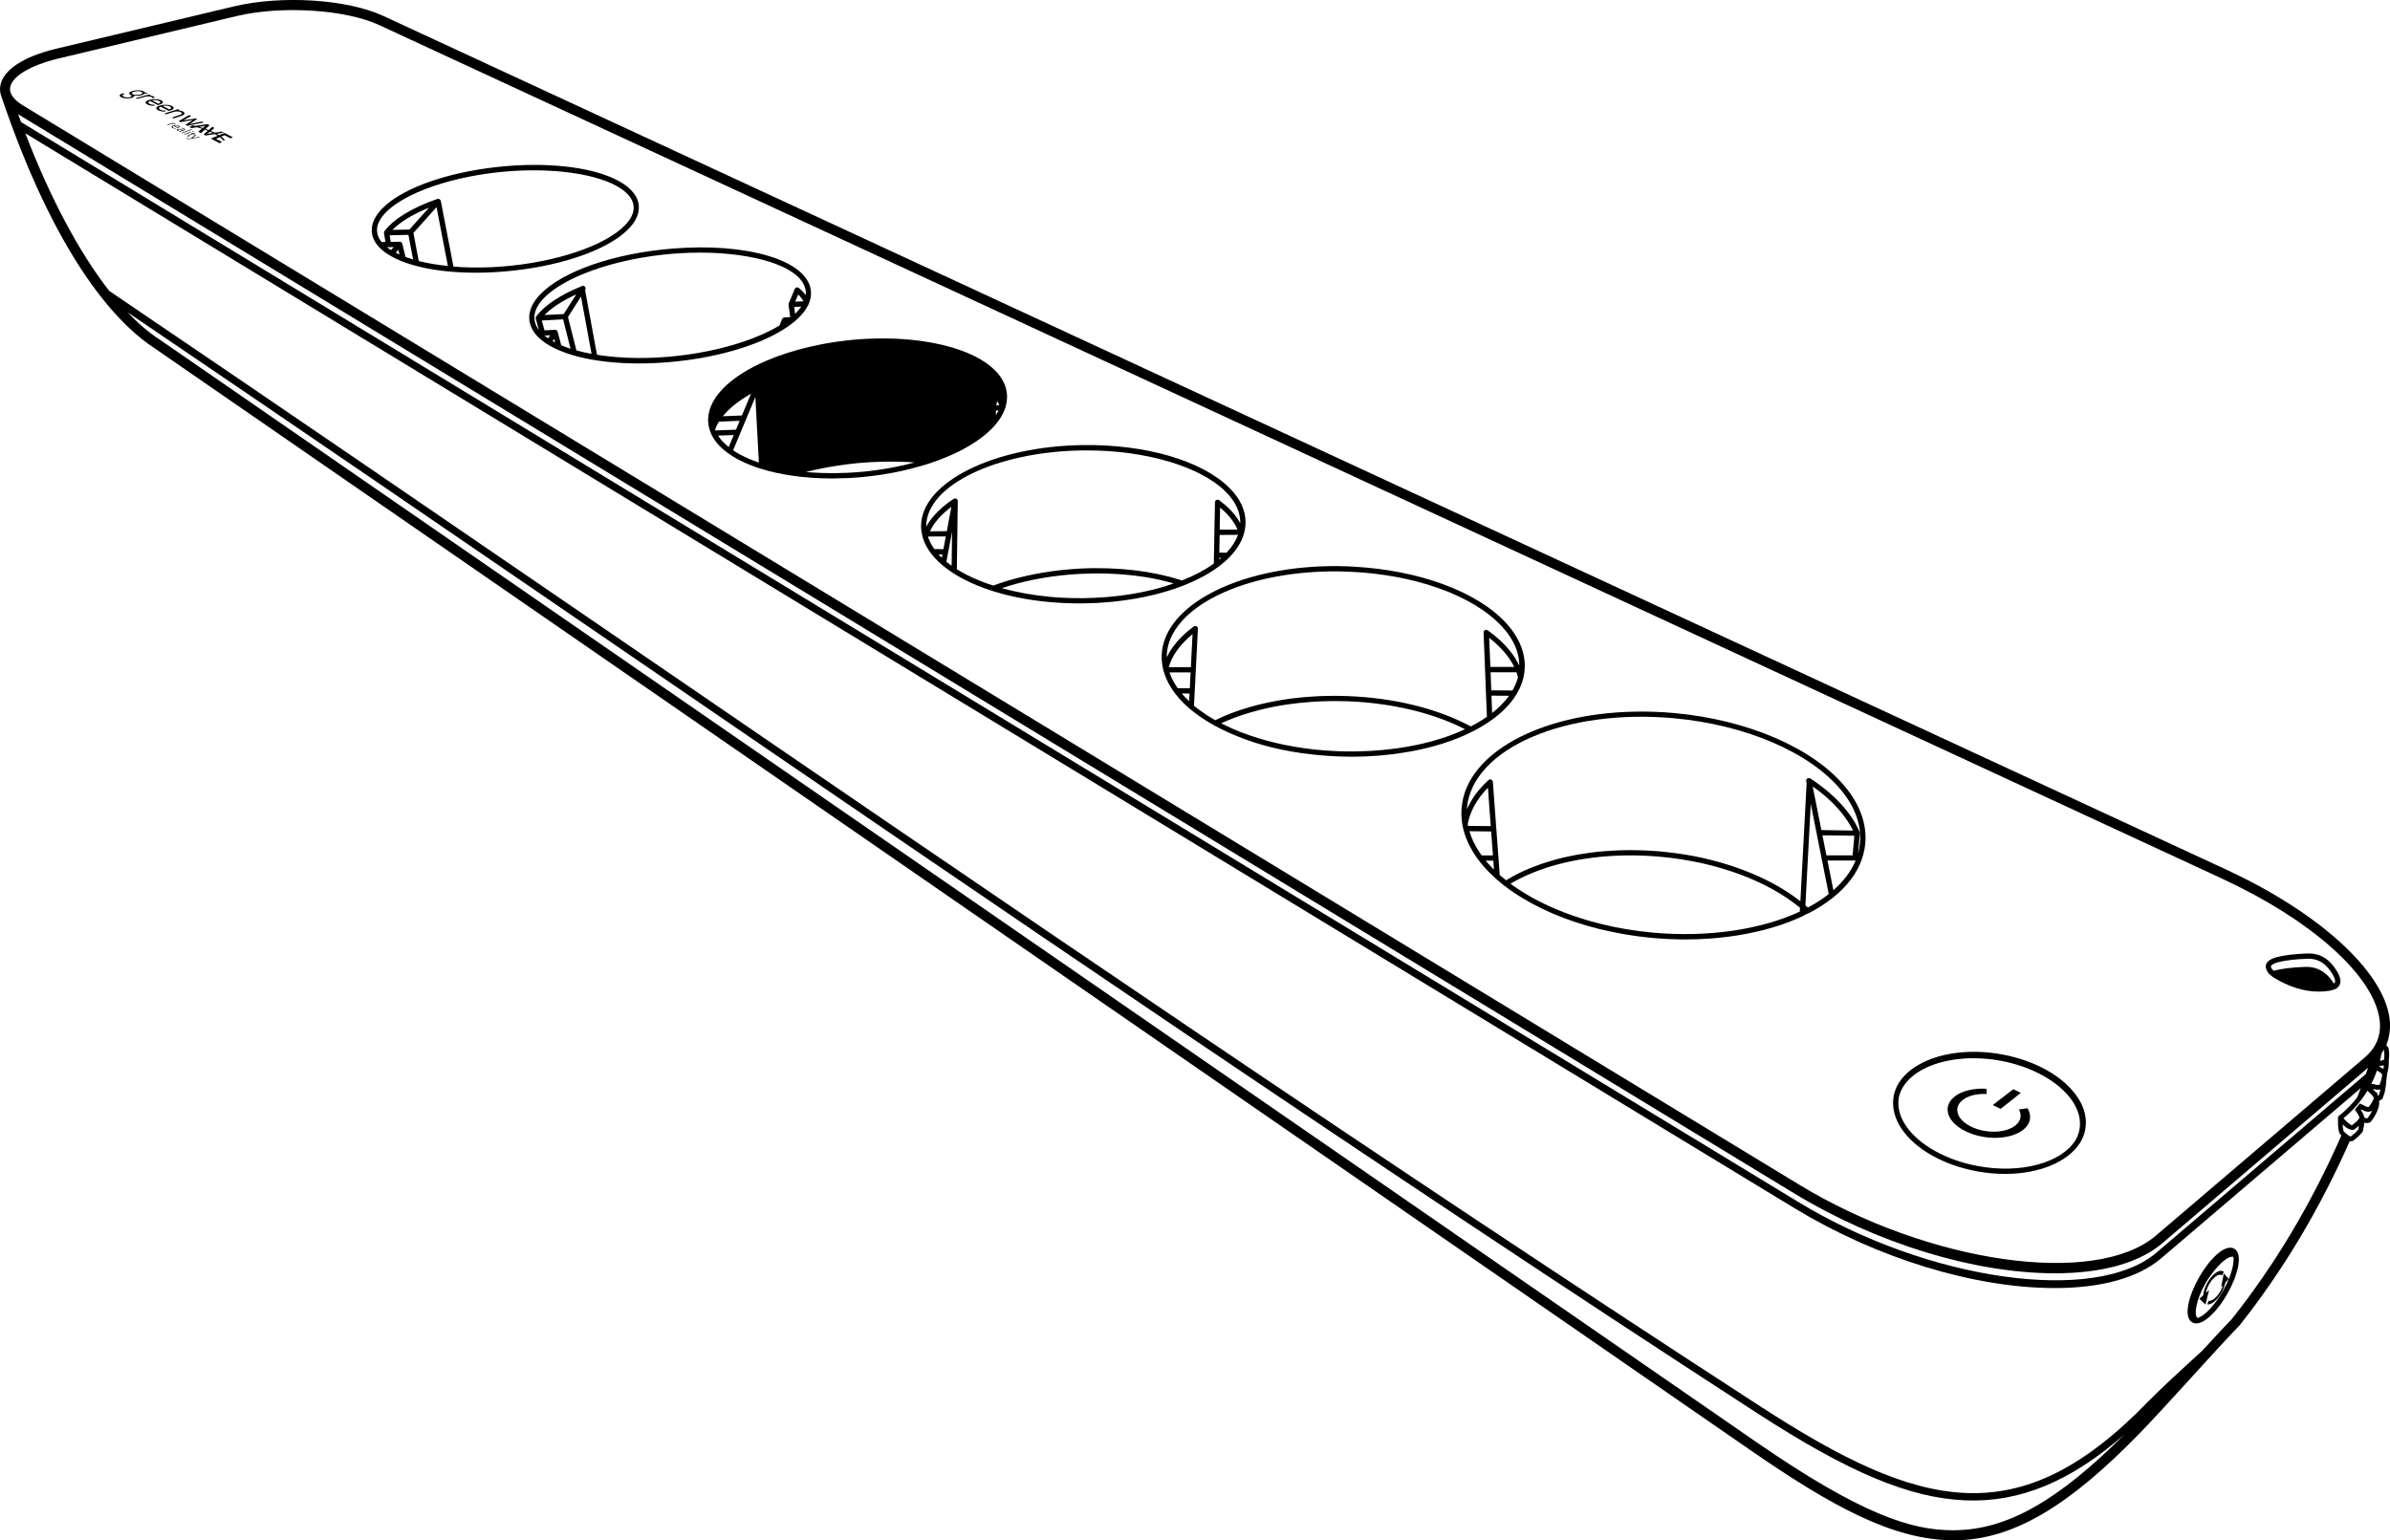 <?xml version="1.0" encoding="utf-8"?>
<!-- Generator: Adobe Illustrator 20.0.0, SVG Export Plug-In . SVG Version: 6.00 Build 0)  -->
<svg version="1.1" id="Layer_1" xmlns="http://www.w3.org/2000/svg" xmlns:xlink="http://www.w3.org/1999/xlink" x="0px" y="0px"
	 viewBox="0 0 642.96 414.39" style="enable-background:new 0 0 642.96 414.39;" xml:space="preserve">
<g>
	<path d="M222.34,92.38c-0.36,0.06-0.71,0.13-1.07,0.2c-0.4,0.08-0.8,0.16-1.2,0.24c-0.89,0.18-1.76,0.37-2.63,0.58
		c-0.05,0.01-0.1,0.02-0.15,0.03c-4.07,0.98-7.91,2.22-11.38,3.73c-8.76,3.83-14.18,8.84-15.22,13.99c-0.03,0.15-0.06,0.3-0.08,0.46
		c-0.05,0.27-0.08,0.54-0.09,0.81c-0.01,0.17-0.02,0.33-0.02,0.5c0,0.01,0,0.03,0,0.04c0,0.29,0.01,0.58,0.04,0.87
		c0.06,0.66,0.2,1.31,0.41,1.94c0,0.01,0,0.02,0.01,0.04c0.02,0.05,0.04,0.11,0.06,0.16c0.09,0.26,0.19,0.51,0.31,0.77
		c0.02,0.03,0.03,0.07,0.04,0.1c0.03,0.06,0.06,0.11,0.09,0.17c0.07,0.14,0.14,0.29,0.22,0.43c0.04,0.08,0.09,0.16,0.13,0.23
		c0.09,0.16,0.19,0.31,0.29,0.46c0.05,0.07,0.1,0.15,0.15,0.22c0.1,0.15,0.2,0.29,0.31,0.44c0.07,0.09,0.14,0.18,0.21,0.27
		c0.1,0.12,0.2,0.25,0.3,0.37c0.1,0.11,0.2,0.23,0.31,0.34c0.09,0.09,0.17,0.19,0.27,0.28c0.13,0.14,0.27,0.27,0.41,0.4
		c0.08,0.07,0.15,0.14,0.23,0.21c0.16,0.14,0.32,0.28,0.48,0.42c0.05,0.04,0.1,0.09,0.16,0.14c0.02,0.02,0.04,0.03,0.06,0.04
		c0.3,0.24,0.61,0.49,0.94,0.72c0,0,0,0,0.01,0c0.05,0.03,0.1,0.07,0.15,0.1c0.2,0.15,0.41,0.29,0.62,0.42
		c0.15,0.1,0.32,0.2,0.48,0.31c0.27,0.17,0.55,0.33,0.83,0.49c0.23,0.13,0.46,0.26,0.7,0.38c0.25,0.14,0.51,0.27,0.78,0.39
		c0.72,0.36,1.48,0.69,2.27,1c0.25,0.1,0.51,0.2,0.78,0.3c0.57,0.22,1.15,0.43,1.75,0.61c0.14,0.05,0.27,0.1,0.41,0.14
		c2.55,0.79,5.35,1.41,8.33,1.85c0,0,0,0,0,0c1.66,0.24,3.4,0.43,5.17,0.56c1.87,0.13,3.78,0.2,5.71,0.2c0.22,0,0.44-0.01,0.65-0.02
		c1.1-0.01,2.21-0.03,3.32-0.08c0.15-0.01,0.3-0.01,0.45-0.02c1.29-0.06,2.6-0.16,3.91-0.29c0.08-0.01,0.15-0.01,0.23-0.02
		c0.08-0.01,0.15-0.02,0.23-0.03c1.36-0.14,2.69-0.3,4.01-0.5c0.23-0.03,0.46-0.07,0.69-0.1c1.13-0.18,2.25-0.38,3.35-0.59
		c0.58-0.11,1.15-0.23,1.72-0.36c0.72-0.16,1.42-0.32,2.12-0.5c0.94-0.23,1.86-0.48,2.77-0.74c0.29-0.08,0.59-0.17,0.88-0.26
		c0.57-0.17,1.17-0.33,1.73-0.51c0.01,0,0.01-0.01,0.01-0.01c7.97-2.61,14.28-6.31,17.78-10.41c1.22-1.43,2.1-2.91,2.61-4.38
		l0.08-0.24c0.1-0.32,0.18-0.63,0.24-0.95c0.05-0.19,0.08-0.38,0.11-0.56c0.03-0.22,0.06-0.43,0.07-0.64c0.05-0.52,0.05-1.05,0-1.58
		c-0.03-0.34-0.09-0.67-0.16-1.01c-0.08-0.33-0.16-0.65-0.27-0.98c-0.11-0.32-0.23-0.64-0.38-0.96c-0.73-1.58-1.93-3.06-3.59-4.43
		c-2-1.64-4.6-3.04-7.65-4.17c-0.28-0.1-0.56-0.2-0.85-0.3c-0.28-0.1-0.56-0.2-0.85-0.29c-0.3-0.09-0.59-0.19-0.9-0.28
		c-0.3-0.08-0.59-0.17-0.89-0.25c-1.22-0.34-2.49-0.64-3.82-0.9c-0.34-0.07-0.68-0.14-1.03-0.2c-0.66-0.12-1.33-0.23-2.01-0.33
		c-0.35-0.05-0.7-0.1-1.05-0.15c-0.6-0.08-1.2-0.15-1.81-0.21c-0.22-0.03-0.43-0.05-0.66-0.07c-2.79-0.27-5.71-0.39-8.71-0.35
		c-1,0.01-2.01,0.05-3.03,0.1c-0.01-0.01-0.01-0.01-0.01,0c-1.42,0.06-2.84,0.17-4.28,0.31c-0.34,0.03-0.67,0.07-1.01,0.11
		c-0.87,0.1-1.73,0.21-2.59,0.33c-0.24,0.03-0.48,0.07-0.72,0.1C223.84,92.13,223.08,92.25,222.34,92.38z M232.35,126.89
		c-1.31,0.13-2.62,0.22-3.91,0.29c-0.24,0.01-0.47,0.02-0.7,0.03c-1.03,0.05-2.05,0.08-3.06,0.09c-0.39,0-0.77,0-1.15-0.01
		c-0.84,0-1.67-0.02-2.5-0.04c-0.47-0.02-0.94-0.04-1.41-0.07c-0.95-0.05-1.89-0.1-2.81-0.19c0,0-0.01,0-0.01,0
		c2.73-0.7,5.56-1.26,8.46-1.7c1.84-0.28,3.69-0.53,5.58-0.7c2.2-0.21,4.37-0.32,6.51-0.37c2.97-0.07,5.89-0.02,8.72,0.2
		c-1.89,0.51-3.83,0.95-5.82,1.33C237.71,126.23,235.08,126.62,232.35,126.89z M194.88,119.25c-0.12-0.11-0.24-0.23-0.35-0.34
		c-0.29-0.3-0.56-0.61-0.8-0.93c-0.06-0.08-0.11-0.16-0.17-0.24c-0.13-0.18-0.24-0.36-0.36-0.55l4.16-0.15l0.03,0l-1.35,3.24
		c-0.15-0.12-0.28-0.24-0.42-0.36C195.36,119.7,195.12,119.48,194.88,119.25z M192.38,115.57c0.15-0.44,0.35-0.88,0.58-1.32
		c0.04-0.08,0.08-0.17,0.13-0.25h0c0.01-0.03,0.03-0.05,0.04-0.08c0.09-0.16,0.18-0.32,0.28-0.47l4.01-0.17l1.57-0.06l-0.45,1.09
		L198,115.6l-5.51,0.2C192.46,115.72,192.41,115.65,192.38,115.57z M199.59,111.78l-5.14,0.21c0.21-0.27,0.44-0.53,0.69-0.8
		c0.19-0.21,0.39-0.42,0.6-0.63c0.07-0.08,0.15-0.15,0.23-0.23c0.23-0.21,0.46-0.43,0.71-0.65c0.05-0.04,0.09-0.08,0.14-0.13
		c0.27-0.23,0.55-0.46,0.84-0.7h0.01c0.32-0.26,0.65-0.51,0.99-0.76c0.32-0.24,0.66-0.47,1.01-0.7c0.47-0.32,0.96-0.63,1.46-0.93
		c0.29-0.18,0.59-0.36,0.9-0.54h0.01L199.59,111.78z M268.29,111.09c-0.11,0.2-0.23,0.4-0.36,0.6l-0.01-0.96v-0.28l0.58-0.02h0.13
		c-0.09,0.19-0.2,0.39-0.3,0.58L268.29,111.09z M268.83,109.01l-0.78,0.03l0.19-1.16c0.12,0.19,0.22,0.37,0.32,0.56
		c0.09,0.16,0.17,0.31,0.23,0.47C268.81,108.94,268.83,108.98,268.83,109.01z M202.18,123.72c-0.28-0.11-0.55-0.22-0.82-0.34
		c-1.56-0.67-2.94-1.42-4.14-2.23l3.51-8.41l2.48-5.94l0.94,17.65C203.47,124.22,202.81,123.98,202.18,123.72z"/>
	<path d="M601.06,335.95c-0.8-0.46-2.27-0.57-4.64,1.51c-1.67,1.46-3.38,3.67-4.83,6.22c-1.45,2.55-2.48,5.15-2.89,7.33
		c-0.58,3.1,0.26,4.3,1.06,4.76c0.28,0.16,0.63,0.28,1.08,0.28c0.84,0,2.01-0.42,3.56-1.79c1.67-1.46,3.38-3.67,4.83-6.22
		C601.97,343.24,603.54,337.37,601.06,335.95z M598,347.34c-1.38,2.42-2.99,4.5-4.54,5.86c-0.96,0.85-1.72,1.25-2.26,1.38
		c-0.03-0.02-0.07-0.05-0.08-0.06c-0.9-0.69-0.46-4.61,2.28-9.42c0.53-0.93,1.97-3.03,3.56-4.69c1.62-1.69,3-2.49,3.87-2.28
		C601.1,339.77,600.34,343.24,598,347.34z"/>
	<path d="M511.56,303.68c3.73,5.54,11.36,9.83,20.39,11.47c2.53,0.46,5.03,0.68,7.43,0.68c9.12,0,16.87-3.16,20.13-8.28l0.03,0.01
		c0.13-0.22,0.25-0.45,0.36-0.68c0.48-0.88,0.84-1.81,1.04-2.79c0.61-2.94-0.1-6.04-2.08-8.96c-3.74-5.54-11.36-9.83-20.39-11.47
		c-14.18-2.57-27.19,2.39-29,11.06c-0.02,0.11-0.03,0.21-0.05,0.32c0,0,0,0,0,0l0,0C508.93,297.88,509.66,300.86,511.56,303.68z
		 M510.81,295.38L510.81,295.38l0-0.03c0-0.02,0.01-0.05,0.01-0.07c0.44-2.08,1.62-3.96,3.5-5.57c3.75-3.23,9.86-5,16.6-5
		c2.34,0,4.76,0.21,7.18,0.65c8.51,1.55,15.95,5.71,19.42,10.86c1.75,2.6,2.39,5.33,1.86,7.88c-0.19,0.89-0.52,1.76-0.98,2.58
		c-0.03,0.05-0.06,0.1-0.09,0.14l-0.02,0v0.03c-3.79,5.96-14.5,9-26.09,6.89c-8.54-1.55-16-5.71-19.47-10.86
		C511.06,300.41,510.41,297.83,510.81,295.38z"/>
	<path d="M610.09,261.71l0.92,0.79c0,0,0,0,0,0l0.01,0.01c0.06,0.05,0.12,0.1,0.18,0.15c0.11,0.09,0.22,0.19,0.35,0.28l0.06,0.04
		c4.14,2.52,8.22,3.8,12.12,3.8h0h0c0.18,0,0.37,0,0.55-0.01c0.36-0.01,0.72-0.03,1.08-0.06c0.04,0,0.09-0.01,0.13-0.01
		c0.29-0.02,0.58-0.06,0.86-0.1c0.03,0,0.05-0.01,0.08-0.01c0.25-0.04,0.48-0.08,0.71-0.14c0.04-0.01,0.07-0.02,0.11-0.02
		c0.18-0.04,0.34-0.1,0.5-0.16c0.05-0.02,0.1-0.03,0.15-0.05l0.76-0.29l-0.04-0.07c0.33-0.23,0.6-0.51,0.78-0.87
		c0.54-1.09,0.13-2.55-1.3-4.59c-1.9-2.72-4.3-3.98-7.33-3.88c-3.37,0.12-6.17,0.45-8.32,1c-1.76,0.5-2.71,1.22-2.89,2.2
		c-0.12,0.62,0.1,1.27,0.65,1.95L610.09,261.71z M610.93,259.98c0.03-0.14,0.24-0.63,1.87-1.09c2.04-0.52,4.73-0.84,8-0.95
		c2.5-0.07,4.52,0.98,6.12,3.28c1.4,2,1.35,2.83,1.19,3.14c-0.05,0.1-0.13,0.18-0.23,0.26c-0.13-0.2-0.26-0.4-0.41-0.61
		c-1.9-2.72-4.33-3.99-7.33-3.88c-3.37,0.12-6.17,0.45-8.32,1c-0.06,0.02-0.11,0.04-0.17,0.05
		C610.93,260.48,610.91,260.1,610.93,259.98z"/>
	<path d="M393.22,217.16C393.22,217.16,393.22,217.16,393.22,217.16c-0.06,0.59-0.07,1.18-0.07,1.77c0,0.1,0,0.19,0,0.29
		c0.01,0.59,0.06,1.19,0.13,1.78c0.01,0.05,0.01,0.09,0.02,0.14c0.03,0.25,0.06,0.5,0.11,0.75c0,0,0,0,0,0.01
		c0.07,0.39,0.15,0.78,0.25,1.17c0,0,0,0,0,0c0.16,0.67,0.37,1.35,0.61,2.01c0.22,0.6,0.47,1.19,0.75,1.78
		c0.02,0.04,0.04,0.08,0.06,0.12c0.26,0.54,0.54,1.09,0.85,1.63c0.09,0.16,0.19,0.32,0.28,0.48c0.26,0.42,0.53,0.84,0.81,1.26
		c0.13,0.19,0.26,0.38,0.39,0.56c0.08,0.12,0.16,0.23,0.24,0.35c0.31,0.41,0.63,0.82,0.97,1.23c0.01,0.01,0.02,0.03,0.03,0.04
		c0,0,0,0.01,0.01,0.01c0.48,0.57,0.99,1.14,1.53,1.7c0.13,0.14,0.26,0.28,0.4,0.41c0.54,0.55,1.1,1.09,1.69,1.63
		c0.01,0.01,0.01,0.01,0.02,0.02c0.01,0.01,0.02,0.02,0.03,0.03c0.63,0.56,1.29,1.11,1.96,1.65c0.07,0.05,0.13,0.11,0.2,0.16
		c0.06,0.04,0.11,0.09,0.17,0.13c0.64,0.5,1.31,0.98,1.99,1.46c0.13,0.09,0.26,0.17,0.39,0.26c0.61,0.42,1.24,0.83,1.88,1.23
		c0.22,0.14,0.45,0.28,0.68,0.41c0.59,0.35,1.18,0.7,1.79,1.04c0.23,0.13,0.46,0.26,0.7,0.39c0.73,0.4,1.48,0.78,2.25,1.16
		c0.1,0.05,0.2,0.11,0.31,0.16c0.87,0.42,1.76,0.83,2.66,1.22c0.26,0.11,0.52,0.22,0.78,0.33c0.66,0.28,1.32,0.55,1.99,0.81
		c0.33,0.13,0.67,0.26,1.01,0.38c0.65,0.24,1.3,0.47,1.96,0.7c0.32,0.11,0.65,0.22,0.97,0.33c0.96,0.32,1.93,0.62,2.92,0.91
		c0.12,0.04,0.25,0.07,0.38,0.1c0.89,0.25,1.78,0.49,2.69,0.72c0.34,0.09,0.69,0.17,1.04,0.25c0.72,0.17,1.45,0.34,2.18,0.49
		c0.36,0.08,0.71,0.15,1.07,0.22c0.83,0.17,1.66,0.32,2.5,0.47c0.24,0.04,0.48,0.09,0.73,0.13c1.09,0.18,2.19,0.34,3.3,0.49
		c0.23,0.03,0.47,0.05,0.7,0.08c0.63,0.08,1.26,0.16,1.89,0.22c0.41,0.04,0.81,0.08,1.22,0.12c1.46,0.13,2.92,0.23,4.37,0.3
		c1.48,0.07,2.94,0.1,4.39,0.1c2.17,0,4.31-0.08,6.41-0.23c0.06,0,0.13-0.01,0.19-0.01c0.59-0.04,1.18-0.09,1.77-0.15
		c0.18-0.02,0.36-0.03,0.53-0.05c0.48-0.05,0.96-0.1,1.44-0.15c0.3-0.03,0.61-0.07,0.91-0.11c0.35-0.04,0.7-0.09,1.05-0.14
		c0.47-0.06,0.93-0.13,1.39-0.2c0.18-0.03,0.36-0.06,0.55-0.09c6.47-1.05,12.46-2.81,17.55-5.24c0.06-0.03,0.1-0.08,0.14-0.12
		c0.35-0.17,0.69-0.34,1.03-0.52c0.08-0.01,0.15-0.02,0.23-0.05c2.48-1.28,4.71-2.72,6.63-4.28c3.79-3.06,6.38-6.53,7.68-10.32
		c0.14-0.41,0.26-0.83,0.38-1.25c0.02-0.07,0.04-0.15,0.05-0.22c0.09-0.34,0.16-0.68,0.23-1.03c0.02-0.11,0.04-0.22,0.06-0.33
		c0.07-0.42,0.13-0.84,0.17-1.26c0.49-5.18-1.39-10.49-5.44-15.37c-8.66-10.43-26.27-18.01-45.97-19.79
		c-3.74-0.34-7.42-0.46-10.98-0.37C414.41,192.03,394.6,202.56,393.22,217.16z M394.94,222.2c-0.03-0.16-0.06-0.33-0.09-0.49
		c0.03-0.17,0.07-0.34,0.11-0.5c0.05-0.23,0.1-0.47,0.16-0.7c0.06-0.21,0.13-0.42,0.2-0.64c0.07-0.22,0.13-0.44,0.21-0.66
		c0.08-0.22,0.18-0.44,0.27-0.66c0.08-0.21,0.16-0.41,0.25-0.62c0.1-0.23,0.23-0.45,0.34-0.68c0.1-0.19,0.18-0.38,0.29-0.57
		c0.13-0.24,0.28-0.48,0.43-0.72c0.1-0.17,0.2-0.34,0.31-0.51c0.17-0.26,0.36-0.52,0.54-0.77c0.1-0.14,0.2-0.29,0.3-0.43
		c0.22-0.29,0.46-0.58,0.7-0.86c0.09-0.1,0.17-0.21,0.26-0.31c0.34-0.39,0.69-0.77,1.06-1.15l0.76,10.33L394.94,222.2z
		 M398.6,230.13c-0.03-0.05-0.07-0.09-0.11-0.14c-0.09-0.13-0.17-0.26-0.26-0.38c-0.29-0.43-0.57-0.86-0.83-1.29
		c-0.08-0.13-0.15-0.26-0.23-0.39c-0.28-0.49-0.54-0.98-0.78-1.47c-0.03-0.05-0.05-0.11-0.08-0.16c-0.41-0.89-0.73-1.78-1-2.67
		l5.84,0.07l0.34,4.61l0.14,1.83H398.6z M401.63,233.69c-0.15-0.15-0.29-0.29-0.43-0.44c-0.47-0.49-0.93-0.99-1.35-1.5
		c-0.04-0.05-0.09-0.1-0.13-0.15c-0.01-0.02-0.02-0.03-0.04-0.05h2.05l0.18,2.41C401.82,233.87,401.72,233.78,401.63,233.69z
		 M484.18,245.26c-10.54,4.91-24.88,6.97-39.43,5.66c0,0-0.01,0-0.01,0c-1.06-0.1-2.11-0.22-3.16-0.35
		c-0.18-0.02-0.36-0.04-0.55-0.06c-1.08-0.14-2.14-0.3-3.2-0.47c-0.28-0.05-0.56-0.1-0.84-0.15c-0.77-0.13-1.53-0.27-2.29-0.42
		c-0.37-0.07-0.74-0.15-1.12-0.23c-0.69-0.15-1.38-0.3-2.07-0.47c-0.35-0.08-0.7-0.16-1.04-0.25c-0.93-0.23-1.86-0.48-2.77-0.74
		c-0.4-0.11-0.8-0.24-1.2-0.36c-0.55-0.17-1.1-0.33-1.65-0.51c-0.46-0.15-0.91-0.3-1.35-0.45c-0.49-0.17-0.97-0.34-1.44-0.51
		c-0.44-0.16-0.89-0.32-1.32-0.49c-0.6-0.23-1.19-0.47-1.77-0.71c-0.61-0.25-1.21-0.51-1.8-0.78c-0.45-0.2-0.91-0.41-1.35-0.62
		c-0.42-0.2-0.83-0.4-1.24-0.6c-0.42-0.21-0.83-0.42-1.24-0.64c-0.39-0.2-0.78-0.41-1.16-0.62c-0.48-0.26-0.94-0.54-1.4-0.81
		c-0.46-0.27-0.91-0.55-1.35-0.83c-0.51-0.32-1.02-0.65-1.51-0.98c-0.31-0.21-0.6-0.42-0.9-0.63c-0.22-0.16-0.44-0.32-0.66-0.49
		c0.12-0.07,0.24-0.15,0.37-0.22c0.2-0.11,0.39-0.23,0.59-0.34c0.32-0.18,0.66-0.36,0.99-0.53c0.19-0.1,0.38-0.2,0.57-0.29
		c0.37-0.19,0.76-0.37,1.14-0.55c0.17-0.08,0.33-0.16,0.5-0.23c0.56-0.25,1.12-0.5,1.7-0.74c9.67-3.96,21.95-5.5,34.55-4.34
		c0.94,0.09,1.87,0.19,2.8,0.3c0.22,0.03,0.43,0.06,0.65,0.09c0.71,0.09,1.41,0.19,2.11,0.3c0.28,0.04,0.55,0.1,0.82,0.14
		c0.64,0.11,1.27,0.21,1.9,0.33c0.3,0.06,0.6,0.12,0.91,0.18c0.59,0.12,1.19,0.23,1.77,0.36c0.33,0.07,0.65,0.16,0.98,0.23
		c0.55,0.13,1.1,0.25,1.64,0.39c0.34,0.09,0.67,0.18,1.01,0.28c0.52,0.14,1.04,0.28,1.55,0.43c0.35,0.1,0.68,0.21,1.03,0.32
		c0.49,0.15,0.99,0.3,1.48,0.46c0.35,0.12,0.7,0.24,1.05,0.36c0.46,0.16,0.93,0.32,1.39,0.48c0.36,0.13,0.71,0.27,1.07,0.41
		c0.43,0.17,0.87,0.33,1.3,0.51c0.36,0.15,0.71,0.3,1.07,0.46c0.41,0.18,0.82,0.35,1.22,0.53c0.36,0.16,0.7,0.33,1.06,0.5
		c0.38,0.18,0.77,0.36,1.15,0.55c0.35,0.18,0.69,0.36,1.04,0.55c0.36,0.19,0.72,0.38,1.08,0.57c0.35,0.19,0.68,0.39,1.02,0.59
		c0.34,0.2,0.67,0.39,1,0.59c0.34,0.21,0.66,0.42,0.99,0.63c0.31,0.2,0.63,0.4,0.94,0.61c0.32,0.22,0.63,0.45,0.95,0.67
		c0.29,0.21,0.59,0.42,0.88,0.63c0.31,0.23,0.6,0.47,0.9,0.71c0.23,0.18,0.47,0.37,0.7,0.55L484.18,245.26z M486.36,244.17
		c-0.22-0.2-0.44-0.39-0.67-0.58l1.44-27.31l1.08,5.42l0.49,2.45l1.03,5.17l0.56,2.82l1.68,8.4
		C490.32,241.85,488.43,243.07,486.36,244.17z M489.99,223.32l-2.34-11.73c0.45,0.32,0.88,0.64,1.31,0.96
		c0.16,0.12,0.32,0.23,0.48,0.35c0.62,0.48,1.22,0.97,1.79,1.47c0.11,0.09,0.21,0.19,0.32,0.29c0.45,0.4,0.9,0.81,1.32,1.22
		c0.18,0.17,0.34,0.35,0.51,0.53c0.33,0.34,0.66,0.67,0.97,1.02c0.18,0.2,0.35,0.41,0.53,0.62c0.27,0.32,0.55,0.64,0.8,0.96
		c0.17,0.22,0.34,0.44,0.5,0.67c0.23,0.31,0.46,0.62,0.67,0.94c0.16,0.23,0.31,0.47,0.46,0.71c0.19,0.31,0.38,0.61,0.56,0.92
		c0.14,0.24,0.27,0.49,0.4,0.74c0.08,0.16,0.15,0.31,0.23,0.47L489.99,223.32z M498.86,224.84l-0.47,5.29h-7.04l-0.23-1.15
		l-0.85-4.24L498.86,224.84z M498.9,232.2c-0.08,0.18-0.16,0.36-0.25,0.53c-0.17,0.33-0.35,0.67-0.54,0.99
		c-0.12,0.2-0.24,0.4-0.37,0.59c-0.12,0.19-0.24,0.37-0.36,0.55c-0.15,0.22-0.3,0.44-0.46,0.66c-0.1,0.14-0.21,0.28-0.31,0.41
		c-0.96,1.24-2.08,2.43-3.39,3.57l-0.23-1.14l-1.36-6.84h7.41h0.15C499.09,231.77,499,231.99,498.9,232.2z M450.24,193.23
		c19.34,1.75,36.58,9.14,45.01,19.29c3.81,4.58,5.58,9.54,5.12,14.33c-0.05,0.48-0.11,0.96-0.2,1.43c-0.04,0.23-0.1,0.45-0.16,0.68
		c-0.05,0.22-0.1,0.44-0.15,0.65l0.48-5.39c0.01-0.11-0.01-0.22-0.05-0.32c0-0.01,0-0.02,0-0.03c-2.23-5.23-6.83-10.22-13.29-14.44
		c-0.24-0.15-0.55-0.15-0.78,0.01c-0.24,0.16-0.35,0.45-0.3,0.72l0.1,0.5l-1.68,31.82c-0.12-0.09-0.24-0.18-0.36-0.27
		c-0.27-0.21-0.55-0.41-0.82-0.62c-0.33-0.24-0.66-0.48-0.99-0.71c-0.29-0.2-0.58-0.4-0.88-0.6c-0.34-0.23-0.69-0.45-1.04-0.67
		c-0.31-0.19-0.62-0.39-0.93-0.58c-0.36-0.21-0.72-0.43-1.08-0.63c-0.33-0.19-0.65-0.37-0.98-0.55c-0.37-0.2-0.75-0.4-1.12-0.6
		c-0.34-0.18-0.68-0.35-1.03-0.52c-0.38-0.19-0.77-0.38-1.17-0.56c-0.35-0.17-0.71-0.33-1.07-0.49c-0.4-0.18-0.8-0.35-1.21-0.53
		c-0.37-0.16-0.73-0.31-1.11-0.46c-0.41-0.17-0.83-0.33-1.25-0.49c-0.38-0.14-0.75-0.29-1.13-0.43c-0.43-0.16-0.87-0.31-1.3-0.46
		c-0.39-0.13-0.77-0.27-1.16-0.39c-0.44-0.14-0.9-0.28-1.35-0.42c-0.39-0.12-0.78-0.24-1.18-0.36c-0.46-0.13-0.93-0.26-1.4-0.39
		c-0.39-0.11-0.78-0.22-1.18-0.32c-0.48-0.12-0.97-0.24-1.46-0.35c-0.39-0.09-0.78-0.19-1.18-0.28c-0.51-0.11-1.02-0.21-1.54-0.32
		c-0.38-0.08-0.76-0.16-1.15-0.23c-0.55-0.1-1.1-0.19-1.65-0.28c-0.36-0.06-0.72-0.13-1.09-0.18c-0.61-0.1-1.24-0.18-1.86-0.26
		c-0.31-0.04-0.61-0.09-0.92-0.13c-0.93-0.12-1.87-0.22-2.81-0.3c-1.28-0.12-2.55-0.2-3.82-0.26c-0.18-0.01-0.36-0.02-0.54-0.03
		c-1.22-0.05-2.42-0.08-3.63-0.08c-0.1,0-0.2-0.01-0.3-0.01c-0.12,0-0.23,0.01-0.35,0.01c-1.11,0-2.21,0.02-3.31,0.07
		c-0.02,0-0.04,0-0.07,0c-1.07,0.05-2.13,0.12-3.19,0.2c-0.22,0.02-0.44,0.03-0.65,0.05c-1.05,0.09-2.1,0.2-3.13,0.34
		c-0.14,0.02-0.29,0.04-0.43,0.06c-0.94,0.13-1.87,0.27-2.78,0.43c-0.18,0.03-0.37,0.06-0.55,0.09c-1,0.18-1.98,0.38-2.95,0.6
		c-0.19,0.04-0.37,0.09-0.56,0.13c-0.89,0.21-1.78,0.43-2.64,0.68c-0.11,0.03-0.22,0.06-0.33,0.09c-0.94,0.27-1.86,0.56-2.76,0.86
		c-0.19,0.06-0.38,0.13-0.57,0.2c-0.91,0.32-1.81,0.65-2.68,1v0c-0.62,0.25-1.22,0.51-1.81,0.79c-0.18,0.08-0.36,0.17-0.54,0.26
		c-0.4,0.19-0.81,0.38-1.2,0.58c-0.22,0.11-0.42,0.22-0.63,0.34c-0.34,0.18-0.69,0.36-1.02,0.55c-0.22,0.12-0.44,0.25-0.65,0.38
		c-0.23,0.14-0.47,0.27-0.69,0.41c-0.59-0.47-1.16-0.94-1.7-1.42l-0.34-4.62l-0.22-2.93l-1.29-17.51c-0.02-0.27-0.19-0.51-0.44-0.61
		c-0.25-0.1-0.54-0.05-0.74,0.13c-0.43,0.39-0.83,0.79-1.23,1.19c-0.11,0.11-0.21,0.22-0.31,0.33c-0.33,0.35-0.65,0.71-0.96,1.07
		c-0.05,0.06-0.1,0.12-0.15,0.17c-0.34,0.41-0.66,0.83-0.96,1.25c-0.08,0.11-0.16,0.22-0.23,0.33c-0.24,0.35-0.47,0.7-0.69,1.06
		c-0.06,0.09-0.12,0.18-0.17,0.28c-0.25,0.43-0.49,0.87-0.7,1.31c-0.05,0.11-0.1,0.21-0.15,0.32c-0.08,0.17-0.17,0.35-0.24,0.52
		c0.01-0.13,0-0.27,0.01-0.4C396.14,201.39,421.09,190.59,450.24,193.23z"/>
	<path d="M312.64,174.84c-0.06,0.43-0.1,0.87-0.12,1.31c-0.02,0.47-0.01,0.94,0.02,1.41c0,0.09,0.01,0.17,0.02,0.26
		c0.04,0.48,0.09,0.96,0.18,1.44c0,0.01,0,0.01,0,0.02c0.05,0.26,0.1,0.52,0.16,0.78l0,0l0.08,0.32c0,0,0,0,0,0
		c0.03,0.1,0.07,0.21,0.1,0.31c0.04,0.14,0.09,0.28,0.13,0.41c0.12,0.37,0.25,0.75,0.4,1.12c0.06,0.14,0.12,0.27,0.18,0.41
		c0.16,0.36,0.32,0.72,0.51,1.08c0.08,0.16,0.17,0.31,0.26,0.47c0.18,0.33,0.37,0.66,0.58,0.98c0.12,0.19,0.25,0.38,0.38,0.56
		c0.12,0.18,0.23,0.36,0.37,0.54c0,0,0,0,0,0c0.09,0.12,0.19,0.24,0.28,0.36c0.11,0.14,0.22,0.28,0.34,0.43
		c0.25,0.31,0.51,0.61,0.78,0.92c0.09,0.1,0.16,0.2,0.25,0.3c0.04,0.04,0.08,0.08,0.12,0.12c0.43,0.47,0.89,0.92,1.38,1.38
		c0.14,0.13,0.28,0.25,0.43,0.38c0.21,0.19,0.42,0.39,0.64,0.58c0.14,0.12,0.29,0.23,0.44,0.35c0.25,0.21,0.51,0.41,0.77,0.61
		c0.29,0.22,0.59,0.44,0.89,0.66c0.32,0.23,0.63,0.46,0.96,0.69c0.02,0.01,0.04,0.03,0.07,0.04c0.96,0.66,1.99,1.28,3.06,1.88
		c0.13,0.07,0.25,0.15,0.38,0.22c0.03,0.01,0.06,0.03,0.08,0.04c1.05,0.58,2.13,1.13,3.26,1.65c0.37,0.17,0.76,0.33,1.14,0.5
		c0.53,0.23,1.07,0.46,1.61,0.68c6.01,2.46,12.76,4.11,20.17,4.92c0.34,0.04,0.69,0.08,1.03,0.11c0.74,0.07,1.48,0.15,2.24,0.2
		c1.31,0.1,2.64,0.19,3.97,0.24c0,0,0.01,0,0.01,0c0.84,0.03,1.86,0.05,3.02,0.06c0.14,0,0.29,0.01,0.43,0.01
		c5.03,0,9.86-0.41,14.4-1.17c0.21-0.03,0.43-0.07,0.64-0.11c0.36-0.06,0.72-0.13,1.07-0.19c5.36-0.99,11.05-2.62,16.3-5.27
		c1.88-0.95,3.62-1.99,5.17-3.09c2.93-2.09,5.19-4.42,6.71-6.91c0.89-1.45,1.52-2.96,1.89-4.49c0.01-0.03,0.01-0.07,0.02-0.1
		c0.03-0.12,0.05-0.25,0.07-0.37c0.06-0.28,0.12-0.57,0.16-0.86c0.06-0.42,0.1-0.85,0.12-1.28c0.02-0.52,0.02-1.04-0.02-1.56
		c-0.25-3.64-1.95-7.26-4.99-10.56c-7.83-8.51-23.52-14.26-41.18-15.18c-0.48-0.03-0.96-0.06-1.45-0.08
		c-0.84-0.03-1.68-0.05-2.51-0.06C335.02,152.06,314.51,161.83,312.64,174.84z M319.99,186.94l-0.09,1.71
		c-0.42-0.4-0.84-0.81-1.22-1.22c-0.12-0.13-0.24-0.26-0.36-0.4c-0.14-0.15-0.26-0.31-0.39-0.46l2.08,0.01L319.99,186.94z
		 M320.13,184.29l-0.04,0.88l-3.26-0.02c-0.06-0.08-0.12-0.17-0.18-0.25c-0.13-0.19-0.26-0.38-0.38-0.58
		c-0.13-0.2-0.24-0.4-0.36-0.6c-0.13-0.22-0.26-0.43-0.37-0.65c-0.08-0.15-0.15-0.31-0.22-0.46c-0.21-0.43-0.39-0.86-0.55-1.3
		c-0.05-0.14-0.1-0.27-0.15-0.41l1.43,0l4.25,0L320.13,184.29z M320.37,179.49l-5.94,0c0.03-0.12,0.07-0.24,0.11-0.36
		c0.06-0.19,0.12-0.37,0.19-0.56c0.08-0.22,0.17-0.44,0.27-0.66c0.08-0.18,0.16-0.37,0.24-0.55c0.11-0.22,0.22-0.44,0.34-0.66
		c0.1-0.18,0.19-0.36,0.29-0.53c0.13-0.22,0.27-0.44,0.42-0.65c0.11-0.17,0.22-0.34,0.34-0.51c0.16-0.22,0.33-0.44,0.5-0.66
		c0.13-0.16,0.25-0.32,0.38-0.48c0.19-0.23,0.39-0.45,0.59-0.67c0.13-0.15,0.26-0.3,0.4-0.44c0.23-0.24,0.48-0.48,0.73-0.72
		c0.13-0.12,0.24-0.25,0.37-0.37c0.39-0.36,0.79-0.71,1.22-1.05L320.37,179.49z M362,202.16c-0.6-0.01-1.2-0.02-1.8-0.04
		c0,0-0.01,0-0.01,0c-1.28-0.05-2.53-0.13-3.78-0.22c-0.76-0.06-1.51-0.13-2.26-0.2c-0.32-0.03-0.64-0.07-0.95-0.1
		c-7.04-0.8-13.62-2.38-19.32-4.6c-0.48-0.19-0.97-0.38-1.45-0.58c-0.33-0.14-0.64-0.28-0.96-0.42c-1-0.45-1.98-0.91-2.93-1.4
		c0.07-0.03,0.14-0.07,0.21-0.1c0.31-0.14,0.63-0.28,0.95-0.42c0.26-0.11,0.51-0.22,0.77-0.33c0.39-0.16,0.79-0.32,1.19-0.47
		c0.19-0.07,0.37-0.15,0.56-0.22c0.51-0.19,1.03-0.37,1.55-0.55c0.08-0.03,0.16-0.06,0.25-0.09c0.4-0.14,0.82-0.26,1.23-0.39
		c0.49-0.15,0.99-0.3,1.49-0.45c0.83-0.24,1.67-0.46,2.53-0.67c0.27-0.07,0.53-0.13,0.8-0.2c0.64-0.15,1.28-0.29,1.93-0.42
		c0.06-0.01,0.12-0.02,0.18-0.04c1.32-0.27,2.66-0.5,4.03-0.7c0.09-0.01,0.18-0.03,0.27-0.04c2-0.29,4.04-0.51,6.12-0.66
		c0.44-0.03,0.88-0.06,1.33-0.08c0.5-0.03,1.01-0.06,1.51-0.08c0.94-0.04,1.88-0.06,2.83-0.07c0.33,0,0.66,0,0.99,0
		c1.07,0,2.14,0.01,3.21,0.05c0.76,0.03,1.53,0.07,2.28,0.11c0.23,0.01,0.46,0.03,0.69,0.05c0.52,0.04,1.05,0.07,1.57,0.12
		c0.28,0.02,0.55,0.05,0.83,0.08c0.47,0.04,0.94,0.09,1.41,0.14c0.3,0.03,0.59,0.07,0.88,0.11c0.44,0.05,0.89,0.11,1.33,0.17
		c0.3,0.04,0.6,0.09,0.91,0.13c0.43,0.06,0.85,0.12,1.27,0.19c0.31,0.05,0.61,0.1,0.91,0.16c0.41,0.07,0.83,0.14,1.23,0.22
		c0.31,0.06,0.61,0.12,0.91,0.18c0.4,0.08,0.8,0.16,1.2,0.25c0.3,0.07,0.6,0.13,0.9,0.2c0.39,0.09,0.78,0.18,1.17,0.27
		c0.3,0.07,0.59,0.15,0.89,0.22c0.38,0.1,0.76,0.2,1.14,0.3c0.29,0.08,0.58,0.16,0.88,0.25c0.37,0.11,0.74,0.22,1.11,0.33
		c0.29,0.09,0.58,0.18,0.86,0.27c0.36,0.12,0.72,0.23,1.08,0.35c0.28,0.1,0.56,0.19,0.84,0.29c0.35,0.12,0.7,0.25,1.04,0.38
		c0.28,0.1,0.55,0.21,0.83,0.31c0.34,0.13,0.68,0.27,1.01,0.4c0.27,0.11,0.54,0.22,0.8,0.33c0.33,0.14,0.66,0.28,0.98,0.43
		c0.26,0.12,0.52,0.23,0.77,0.35c0.32,0.15,0.63,0.3,0.95,0.45c0.25,0.12,0.5,0.24,0.75,0.37c0.08,0.04,0.15,0.08,0.23,0.12
		C382.43,201.66,368.86,202.27,362,202.16z M400.62,171.6c0.41,0.32,0.81,0.65,1.19,0.98c0.13,0.11,0.24,0.22,0.37,0.33
		c0.25,0.22,0.5,0.44,0.73,0.67c0.14,0.13,0.27,0.27,0.41,0.4c0.21,0.21,0.41,0.41,0.61,0.62c0.14,0.14,0.27,0.29,0.4,0.44
		c0.18,0.2,0.36,0.41,0.53,0.61c0.13,0.15,0.25,0.3,0.37,0.45c0.16,0.2,0.31,0.41,0.46,0.61c0.11,0.15,0.22,0.31,0.33,0.46
		c0.14,0.21,0.28,0.41,0.41,0.62c0.1,0.15,0.2,0.31,0.29,0.46c0.13,0.22,0.24,0.43,0.36,0.65c0.08,0.15,0.16,0.29,0.23,0.44
		c0.01,0.03,0.03,0.06,0.04,0.09l-6.41,0L400.62,171.6z M401.42,191.82l-0.12-3.03l-0.06-1.63l4.73,0.03
		C404.8,188.82,403.28,190.37,401.42,191.82z M408.06,183.19c-0.06,0.18-0.13,0.36-0.2,0.54c-0.06,0.15-0.12,0.3-0.18,0.45
		c-0.09,0.22-0.19,0.43-0.29,0.64c-0.04,0.08-0.08,0.16-0.12,0.23c-0.12,0.24-0.25,0.48-0.38,0.72l-5.7-0.04l-0.19-4.87l6.95,0
		c0.02,0.06,0.05,0.13,0.07,0.19c0.11,0.31,0.21,0.63,0.29,0.94c0.02,0.07,0.04,0.14,0.06,0.21
		C408.27,182.54,408.17,182.86,408.06,183.19z M360.03,153.73c0.81,0.01,1.62,0.03,2.44,0.06c17.88,0.66,33.84,6.33,41.63,14.81
		c0.4,0.43,0.77,0.87,1.11,1.3c0.11,0.14,0.21,0.29,0.32,0.43c0.22,0.29,0.44,0.59,0.64,0.88c0.12,0.18,0.22,0.36,0.33,0.54
		c0.16,0.26,0.33,0.53,0.47,0.79c0.11,0.19,0.19,0.39,0.29,0.58c0.13,0.26,0.26,0.51,0.37,0.77c0.09,0.2,0.16,0.4,0.23,0.6
		c0.1,0.25,0.19,0.51,0.27,0.76c0.06,0.2,0.11,0.41,0.17,0.62c0.07,0.25,0.13,0.5,0.18,0.76c0.04,0.21,0.07,0.42,0.1,0.63
		c0.04,0.25,0.07,0.5,0.09,0.76c0.02,0.21,0.03,0.43,0.03,0.64c0,0.13,0,0.27,0,0.4c-0.04-0.09-0.09-0.17-0.13-0.26
		c-0.1-0.21-0.21-0.41-0.32-0.62c-0.13-0.24-0.26-0.47-0.4-0.71c-0.12-0.2-0.24-0.4-0.37-0.6c-0.15-0.24-0.31-0.47-0.48-0.7
		c-0.14-0.19-0.27-0.39-0.42-0.58c-0.18-0.24-0.37-0.47-0.56-0.7c-0.15-0.19-0.3-0.37-0.46-0.55c-0.21-0.24-0.43-0.47-0.65-0.71
		c-0.16-0.17-0.32-0.35-0.5-0.52c-0.24-0.24-0.5-0.49-0.76-0.73c-0.17-0.16-0.33-0.32-0.51-0.48c-0.3-0.27-0.62-0.53-0.93-0.79
		c-0.15-0.13-0.3-0.26-0.46-0.38c-0.49-0.39-0.99-0.77-1.52-1.14c-0.22-0.16-0.51-0.18-0.75-0.05c-0.24,0.13-0.38,0.38-0.37,0.65
		l0.9,22.66c-1.32,0.92-2.77,1.79-4.34,2.59c-0.23-0.13-0.47-0.24-0.71-0.37c-0.28-0.14-0.55-0.29-0.83-0.43
		c-0.29-0.15-0.6-0.29-0.9-0.43c-0.29-0.14-0.58-0.28-0.87-0.41c-0.3-0.14-0.62-0.27-0.93-0.41c-0.3-0.13-0.6-0.26-0.9-0.39
		c-0.31-0.13-0.64-0.26-0.96-0.38c-0.31-0.12-0.62-0.25-0.94-0.37c-0.32-0.12-0.65-0.24-0.97-0.35c-0.33-0.12-0.65-0.24-0.98-0.35
		c-0.33-0.11-0.66-0.22-0.99-0.32c-0.34-0.11-0.67-0.22-1.01-0.33c-0.33-0.1-0.67-0.2-1.01-0.3c-0.35-0.1-0.69-0.21-1.04-0.3
		c-0.34-0.09-0.68-0.18-1.02-0.27c-0.36-0.09-0.71-0.19-1.08-0.28c-0.34-0.08-0.69-0.16-1.04-0.24c-0.37-0.09-0.73-0.17-1.1-0.26
		c-0.35-0.08-0.71-0.15-1.06-0.22c-0.37-0.08-0.74-0.16-1.12-0.23c-0.36-0.07-0.72-0.13-1.08-0.19c-0.38-0.07-0.76-0.14-1.14-0.2
		c-0.36-0.06-0.72-0.11-1.08-0.16c-0.39-0.06-0.78-0.12-1.17-0.18c-0.38-0.05-0.76-0.1-1.14-0.14c-0.38-0.05-0.76-0.1-1.14-0.14
		c-0.4-0.04-0.79-0.08-1.19-0.12c-0.37-0.04-0.74-0.08-1.12-0.11c-0.45-0.04-0.9-0.07-1.35-0.1c-0.33-0.02-0.66-0.05-0.99-0.07
		c-0.78-0.05-1.57-0.09-2.35-0.12c-1.03-0.04-2.06-0.05-3.09-0.06c-0.14,0-0.28-0.01-0.42-0.01c-0.22,0-0.43,0.01-0.65,0.01
		c-0.6,0-1.2,0.02-1.8,0.03c-0.46,0.01-0.91,0.02-1.37,0.04c-0.38,0.02-0.75,0.04-1.12,0.06c-1.28,0.07-2.54,0.16-3.79,0.28
		c-0.05,0.01-0.11,0.01-0.16,0.01c-0.78,0.08-1.55,0.17-2.32,0.26c-0.03,0-0.06,0.01-0.09,0.01c-3.08,0.39-6.07,0.95-8.93,1.66
		c-0.16,0.04-0.32,0.08-0.47,0.12c-0.63,0.16-1.25,0.32-1.86,0.5c-0.08,0.02-0.15,0.05-0.23,0.07c-0.71,0.21-1.42,0.41-2.11,0.64
		c-1.96,0.64-3.83,1.36-5.58,2.15c-0.16,0.07-0.32,0.15-0.48,0.23c-0.36,0.16-0.71,0.33-1.06,0.5c-1.44-0.81-2.77-1.67-4-2.57
		c-0.22-0.16-0.45-0.33-0.67-0.49c-0.27-0.21-0.54-0.42-0.79-0.63c-0.09-0.07-0.17-0.15-0.26-0.22l1.05-20.7
		c0.01-0.27-0.13-0.53-0.37-0.66c-0.24-0.13-0.53-0.11-0.76,0.05c-0.5,0.37-0.98,0.74-1.44,1.13c-0.14,0.11-0.27,0.23-0.4,0.35
		c-0.33,0.28-0.65,0.57-0.95,0.86c-0.13,0.12-0.26,0.25-0.39,0.37c-0.36,0.35-0.7,0.71-1.03,1.08c-0.04,0.05-0.09,0.1-0.13,0.14
		c-0.36,0.41-0.7,0.83-1.01,1.25c-0.09,0.12-0.18,0.25-0.27,0.37c-0.23,0.31-0.44,0.63-0.64,0.95c-0.09,0.14-0.17,0.27-0.25,0.41
		c-0.22,0.36-0.41,0.73-0.6,1.1c-0.04,0.08-0.08,0.15-0.12,0.23c0,0.01-0.01,0.02-0.01,0.03c0-0.19-0.01-0.39-0.01-0.58
		c0.04-0.83,0.16-1.65,0.36-2.46C317.19,162.08,336.62,153.48,360.03,153.73z"/>
	<path d="M247.79,141.57c0,0.47,0.04,0.93,0.1,1.4c0.02,0.11,0.04,0.23,0.06,0.34c0.06,0.36,0.13,0.71,0.23,1.07
		c0.01,0.05,0.02,0.11,0.04,0.16l0,0c0.04,0.12,0.07,0.25,0.11,0.37c0.01,0.03,0.02,0.06,0.04,0.09c0.07,0.22,0.16,0.43,0.24,0.65
		c0.06,0.14,0.11,0.28,0.17,0.42c0.1,0.22,0.2,0.44,0.32,0.66c0.07,0.14,0.14,0.27,0.22,0.4c0.12,0.21,0.24,0.43,0.37,0.64
		c0.1,0.16,0.21,0.32,0.32,0.47c0.12,0.18,0.24,0.37,0.38,0.55c0.01,0.02,0.02,0.03,0.04,0.05c0.22,0.3,0.46,0.59,0.71,0.88
		c0.08,0.09,0.16,0.18,0.24,0.27c0.23,0.25,0.46,0.5,0.71,0.75c0.05,0.05,0.1,0.11,0.15,0.16c0.03,0.03,0.07,0.06,0.1,0.09
		c0.33,0.32,0.67,0.64,1.04,0.96c0.04,0.04,0.1,0.07,0.14,0.11c0.25,0.21,0.52,0.42,0.79,0.63c0.21,0.16,0.41,0.33,0.63,0.48
		c0.37,0.28,0.77,0.54,1.17,0.81c0.08,0.05,0.14,0.1,0.22,0.15c0.05,0.03,0.11,0.07,0.16,0.1c7.92,5.09,20.26,8.11,33.91,8.11
		c0,0,0.01,0,0.01,0c0,0,0,0,0,0c0.37,0,0.74,0,1.11-0.01c1.07-0.01,2.12-0.05,3.17-0.1c0.29-0.01,0.57-0.03,0.85-0.04
		c0.93-0.05,1.84-0.12,2.75-0.2c0.47-0.04,0.94-0.09,1.41-0.14c0.42-0.04,0.84-0.09,1.25-0.14c6.27-0.74,12.14-2.13,17.31-4.14
		c0,0,0,0,0,0c3.66-1.42,6.82-3.11,9.4-5c1.16-0.85,2.21-1.75,3.11-2.68c1.95-2,3.26-4.13,3.88-6.33v0
		c0.04-0.13,0.05-0.25,0.08-0.38c0.07-0.29,0.14-0.58,0.19-0.88c0.02-0.15,0.05-0.29,0.07-0.44c0.06-0.45,0.09-0.9,0.09-1.35
		c-0.01-3.31-1.5-6.45-4.44-9.34c-7.37-7.26-22.41-11.65-39.29-11.43C267.29,120.05,247.75,129.84,247.79,141.57z M253.37,150.04
		c-0.03-0.03-0.06-0.05-0.09-0.08c-0.11-0.11-0.22-0.22-0.33-0.33c-0.15-0.15-0.3-0.31-0.44-0.46l1.02,0.01L253.37,150.04z
		 M253.8,147.75l-2.45-0.03c-0.15-0.21-0.29-0.42-0.42-0.63c-0.12-0.19-0.23-0.37-0.33-0.56c-0.1-0.17-0.19-0.34-0.28-0.52
		c-0.08-0.15-0.15-0.31-0.22-0.47c-0.07-0.16-0.14-0.33-0.21-0.49c-0.06-0.15-0.11-0.3-0.17-0.45c-0.03-0.08-0.05-0.17-0.07-0.25
		l2.64-0.02l2.15-0.01L253.8,147.75z M250.17,142.95c0.01-0.01,0.01-0.03,0.02-0.04c0.03-0.07,0.07-0.14,0.11-0.21
		c0.12-0.25,0.25-0.49,0.39-0.74c0.06-0.11,0.13-0.22,0.2-0.33c0.13-0.2,0.26-0.41,0.4-0.61c0.08-0.12,0.17-0.23,0.25-0.35
		c0.14-0.19,0.29-0.39,0.45-0.58c0.09-0.12,0.19-0.23,0.29-0.35c0.17-0.2,0.35-0.39,0.53-0.59c0.1-0.11,0.19-0.21,0.29-0.32
		c0.23-0.24,0.47-0.47,0.72-0.7c0.07-0.06,0.12-0.12,0.19-0.18c0.32-0.29,0.65-0.58,1-0.86c0.09-0.08,0.19-0.15,0.29-0.23
		c0.21-0.16,0.42-0.33,0.64-0.49l-1.23,6.54l-0.8,0L250.17,142.95z M256.01,152.21c-0.45-0.32-0.89-0.65-1.31-0.99
		c-0.03-0.02-0.05-0.04-0.08-0.06c-0.01,0-0.01-0.01-0.02-0.01l0.62-3.28v0l0.75-3.99l0.02-0.11l0.14-0.76L256.01,152.21z
		 M307.49,159.25c-0.18,0.04-0.37,0.07-0.55,0.11c-0.73,0.14-1.46,0.28-2.21,0.4c-0.21,0.04-0.42,0.07-0.63,0.11
		c-0.83,0.13-1.66,0.25-2.5,0.36c-0.31,0.04-0.63,0.08-0.94,0.11c-0.74,0.09-1.48,0.16-2.23,0.23c-0.18,0.02-0.36,0.04-0.55,0.05
		c-0.9,0.07-1.8,0.13-2.72,0.18c-0.26,0.01-0.52,0.03-0.78,0.04c-0.96,0.04-1.92,0.08-2.89,0.09c-1.06,0.01-2.11,0-3.16-0.02
		c-0.6-0.01-1.19-0.04-1.78-0.07c-0.41-0.02-0.82-0.03-1.22-0.05c-0.86-0.05-1.71-0.12-2.56-0.19c-0.11-0.01-0.22-0.02-0.33-0.03
		c-4.6-0.43-8.97-1.22-12.95-2.33c0.65-0.22,1.31-0.43,1.97-0.63c5.91-1.77,12.32-2.85,19.07-3.21c1.19-0.06,2.37-0.1,3.54-0.12
		c0.36,0,0.72,0,1.09,0c0.81,0,1.62,0,2.42,0.02c0.44,0.01,0.87,0.04,1.31,0.06c0.72,0.03,1.43,0.06,2.14,0.11
		c0.46,0.03,0.92,0.07,1.38,0.11c0.67,0.06,1.34,0.12,1.99,0.19c0.47,0.05,0.94,0.11,1.41,0.17c0.63,0.08,1.26,0.17,1.88,0.26
		c0.47,0.07,0.93,0.15,1.39,0.23c0.6,0.11,1.2,0.22,1.79,0.34c0.45,0.09,0.91,0.19,1.35,0.29c0.58,0.13,1.15,0.27,1.71,0.42
		c0.43,0.11,0.86,0.22,1.29,0.34c0.17,0.05,0.34,0.1,0.51,0.15C313.16,157.89,310.39,158.65,307.49,159.25z M327.98,150.54
		l0.01-0.45l0.52,0.01C328.33,150.25,328.15,150.39,327.98,150.54z M333.04,143.95c-0.6,1.63-1.63,3.22-3.07,4.75l-1.95-0.02
		l0.09-4.76l4.96-0.03C333.05,143.91,333.04,143.93,333.04,143.95z M328.12,142.5l0.11-5.94c0.3,0.25,0.59,0.5,0.87,0.75
		c0.1,0.09,0.19,0.18,0.28,0.27c0.18,0.17,0.35,0.33,0.51,0.5c0.1,0.11,0.2,0.21,0.3,0.32c0.14,0.15,0.28,0.31,0.42,0.46
		c0.1,0.11,0.19,0.23,0.29,0.34c0.12,0.15,0.24,0.3,0.36,0.46c0.09,0.12,0.18,0.23,0.26,0.35c0.11,0.16,0.22,0.31,0.32,0.47
		c0.07,0.11,0.15,0.23,0.22,0.34c0.1,0.17,0.2,0.34,0.29,0.51c0.06,0.1,0.12,0.21,0.17,0.31c0.13,0.26,0.25,0.52,0.36,0.79
		c0.01,0.01,0.01,0.03,0.02,0.04L328.12,142.5z M291.37,121.18c0.64-0.01,1.27,0,1.9,0.01c0.59,0.01,1.19,0.01,1.78,0.03
		c0.32,0.01,0.65,0.02,0.97,0.04c0.69,0.03,1.38,0.06,2.06,0.1c0.23,0.01,0.46,0.03,0.68,0.05c0.76,0.06,1.51,0.12,2.25,0.19
		c0.17,0.02,0.33,0.04,0.5,0.05c0.79,0.08,1.57,0.18,2.35,0.28c0.13,0.02,0.26,0.04,0.39,0.06c0.8,0.11,1.59,0.23,2.36,0.37
		c0.12,0.02,0.24,0.04,0.36,0.07c0.78,0.14,1.55,0.28,2.31,0.44c0.12,0.03,0.25,0.06,0.37,0.08c0.74,0.16,1.48,0.33,2.2,0.51
		c0.15,0.04,0.29,0.08,0.44,0.12c0.69,0.18,1.37,0.36,2.03,0.56c0.18,0.05,0.35,0.11,0.53,0.16c0.62,0.19,1.24,0.38,1.84,0.59
		c0.22,0.07,0.42,0.15,0.63,0.23c0.55,0.2,1.1,0.39,1.62,0.6c0.25,0.1,0.49,0.21,0.74,0.31c0.47,0.2,0.95,0.39,1.4,0.59
		c0.29,0.13,0.55,0.27,0.83,0.4c0.4,0.19,0.8,0.38,1.18,0.58c0.31,0.16,0.6,0.34,0.9,0.5c0.32,0.18,0.66,0.36,0.97,0.55
		c0.33,0.2,0.64,0.41,0.96,0.62c0.25,0.17,0.52,0.33,0.77,0.5c0.36,0.25,0.69,0.51,1.02,0.77c0.18,0.14,0.37,0.27,0.54,0.41
		c0.49,0.41,0.96,0.82,1.39,1.25c0.99,0.98,1.81,1.99,2.43,3.02c1.04,1.72,1.57,3.49,1.58,5.32v0c0,0.07-0.01,0.14-0.01,0.2
		c0,0,0,0,0,0c-0.01-0.03-0.03-0.05-0.05-0.08c-0.17-0.3-0.35-0.6-0.54-0.9c-0.06-0.1-0.13-0.19-0.19-0.29
		c-0.16-0.24-0.34-0.48-0.52-0.72c-0.07-0.09-0.14-0.18-0.21-0.27c-0.25-0.32-0.52-0.63-0.8-0.94c-0.01-0.01-0.03-0.03-0.04-0.04
		c-0.27-0.29-0.56-0.59-0.86-0.87c-0.1-0.09-0.19-0.18-0.29-0.27c-0.24-0.22-0.49-0.44-0.74-0.65c-0.1-0.09-0.21-0.18-0.32-0.27
		c-0.36-0.29-0.72-0.58-1.11-0.87c-0.21-0.16-0.5-0.18-0.73-0.06c-0.24,0.12-0.39,0.36-0.39,0.62l-0.16,8.44l-0.11,5.79l-0.04,2.28
		c-2.37,1.7-5.25,3.22-8.56,4.53c-0.48-0.16-0.99-0.29-1.48-0.44c-0.48-0.14-0.94-0.3-1.43-0.43c-0.56-0.15-1.15-0.28-1.73-0.42
		c-0.49-0.12-0.97-0.24-1.47-0.35c-0.61-0.13-1.25-0.24-1.88-0.36c-0.49-0.09-0.96-0.19-1.45-0.27c-0.68-0.11-1.37-0.2-2.06-0.29
		c-0.46-0.06-0.92-0.14-1.39-0.19c-0.76-0.09-1.53-0.15-2.3-0.22c-0.42-0.04-0.83-0.09-1.26-0.12c-0.85-0.06-1.72-0.1-2.59-0.13
		c-0.35-0.01-0.69-0.04-1.04-0.05c-1.02-0.03-2.06-0.03-3.09-0.03c-0.2,0-0.4-0.01-0.6-0.01c-1.24,0.01-2.49,0.05-3.74,0.12
		c-6.86,0.37-13.39,1.47-19.4,3.27c-0.69,0.21-1.38,0.43-2.05,0.65c-0.23,0.08-0.44,0.16-0.67,0.23c-0.39,0.13-0.78,0.27-1.16,0.41
		c-2.54-0.81-4.88-1.76-6.99-2.82c-0.12-0.06-0.26-0.12-0.38-0.19c-0.39-0.2-0.75-0.42-1.13-0.63c-0.33-0.19-0.66-0.37-0.97-0.56
		c-0.11-0.07-0.21-0.14-0.31-0.2l0.25-18.33v0v0c0,0,0,0,0,0c0-0.01-0.01-0.02-0.01-0.03c0-0.06-0.01-0.13-0.03-0.19
		c-0.01-0.02-0.01-0.03-0.01-0.05c-0.01-0.03-0.03-0.05-0.04-0.07c-0.01-0.02-0.02-0.03-0.03-0.05c-0.02-0.03-0.03-0.06-0.06-0.08
		c-0.01-0.01-0.03-0.02-0.04-0.04c-0.03-0.03-0.06-0.07-0.1-0.09c-0.01-0.01-0.03-0.01-0.04-0.02c-0.01,0-0.01-0.01-0.01-0.01
		c0,0,0,0-0.01,0c-0.02-0.01-0.03-0.01-0.05-0.02c-0.05-0.02-0.11-0.04-0.17-0.05c-0.02,0-0.03-0.01-0.04-0.01
		c-0.01,0-0.02,0-0.03,0c-0.02,0-0.04,0-0.06,0c-0.01,0-0.03,0-0.04,0.01c-0.04,0-0.08,0.01-0.12,0.02c-0.01,0-0.02,0-0.02,0
		c-0.07,0.02-0.13,0.05-0.19,0.09c-0.01,0.01-0.02,0.02-0.04,0.02l0,0c-0.46,0.3-0.91,0.62-1.34,0.93c-0.14,0.1-0.27,0.21-0.41,0.32
		c-0.29,0.23-0.58,0.45-0.86,0.68c-0.15,0.12-0.3,0.25-0.44,0.38c-0.25,0.22-0.5,0.44-0.74,0.67c-0.13,0.13-0.27,0.25-0.4,0.38
		c-0.25,0.25-0.49,0.5-0.72,0.75c-0.1,0.1-0.2,0.21-0.29,0.31c-0.31,0.36-0.61,0.72-0.88,1.08c-0.05,0.06-0.08,0.12-0.13,0.18
		c-0.22,0.31-0.43,0.62-0.63,0.93c-0.08,0.13-0.15,0.25-0.22,0.38c-0.09,0.16-0.19,0.31-0.27,0.47c0-0.04-0.01-0.08-0.01-0.13
		C249.17,130.61,268.08,121.46,291.37,121.18z"/>
	<path d="M144.36,80.32c-0.19,0.25-0.37,0.5-0.54,0.75c-1.01,1.52-1.49,3.06-1.44,4.57c0.01,0.22,0.02,0.44,0.05,0.66
		c0,0.01,0,0.01,0,0.02c0.02,0.14,0.04,0.29,0.07,0.43c0.01,0.03,0.02,0.05,0.02,0.08c0.06,0.27,0.13,0.53,0.23,0.79
		c0.01,0.02,0.02,0.04,0.03,0.06c0.09,0.25,0.2,0.49,0.32,0.73c0.03,0.06,0.06,0.11,0.09,0.17c0.13,0.25,0.28,0.5,0.44,0.74
		c0,0.01,0.01,0.01,0.01,0.02c0.18,0.26,0.38,0.52,0.6,0.77c0.01,0.01,0.01,0.02,0.02,0.03c0.02,0.02,0.04,0.04,0.05,0.05
		c0.17,0.2,0.36,0.39,0.56,0.58c0.01,0.01,0.02,0.02,0.04,0.04c4.49,4.35,14.55,6.97,26.97,6.97c2.53,0,5.15-0.11,7.85-0.33
		c0.87-0.07,1.74-0.16,2.62-0.25c0.86-0.09,1.71-0.2,2.56-0.32c0.28-0.04,0.56-0.08,0.84-0.12c0.57-0.08,1.14-0.17,1.71-0.26
		c0.31-0.05,0.62-0.1,0.93-0.15c0.73-0.13,1.46-0.26,2.18-0.41c0.43-0.09,0.86-0.18,1.29-0.27c0.32-0.07,0.64-0.14,0.96-0.21
		c0.49-0.11,0.98-0.23,1.46-0.34c0.19-0.05,0.37-0.09,0.55-0.14c1.78-0.45,3.49-0.94,5.12-1.47c0.01,0,0.01,0,0.02-0.01
		c4.86-1.59,9.02-3.55,12.13-5.75c0.05-0.04,0.11-0.07,0.16-0.11c0.39-0.28,0.75-0.56,1.1-0.84c0.09-0.07,0.19-0.14,0.28-0.21
		c0,0,0,0,0,0l0.19-0.16c0,0,0,0,0,0c0.01-0.01,0.01-0.01,0.02-0.02c0.25-0.21,0.48-0.43,0.71-0.65c0.18-0.16,0.36-0.33,0.52-0.49
		c0.16-0.17,0.31-0.34,0.46-0.51c0.19-0.21,0.39-0.43,0.56-0.64c0.04-0.04,0.08-0.09,0.11-0.13c0.21-0.27,0.4-0.53,0.57-0.8
		c0.03-0.04,0.05-0.08,0.07-0.12c0.19-0.3,0.36-0.6,0.51-0.9c0.02-0.04,0.05-0.08,0.07-0.12c0,0,0,0,0,0l0,0c0,0,0,0,0,0l0,0
		c0.03-0.06,0.05-0.11,0.07-0.17c0.04-0.08,0.08-0.17,0.11-0.25c0.01-0.03,0.03-0.07,0.05-0.1c0,0,0,0,0,0
		c0.02-0.05,0.03-0.1,0.05-0.16c0.08-0.2,0.15-0.41,0.2-0.61c0.02-0.08,0.04-0.16,0.06-0.24c0.05-0.2,0.09-0.4,0.12-0.61
		c0.01-0.08,0.03-0.16,0.04-0.24c0.02-0.21,0.04-0.42,0.04-0.62c0-0.07,0.01-0.14,0.01-0.21c0-0.27-0.02-0.55-0.06-0.82
		c-1.11-8.07-17.23-12.79-37.23-11.14c-0.89,0.07-1.78,0.15-2.68,0.25C162.59,68.81,149.29,74,144.36,80.32z M147.46,91.03
		c-0.2-0.13-0.38-0.27-0.56-0.41c-0.07-0.06-0.15-0.11-0.22-0.17c-0.07-0.06-0.13-0.11-0.2-0.17l0.73-0.04l0.79-0.04L147.46,91.03z
		 M148.67,91.77l0.39-0.61l0.26,0.96C149.09,92,148.88,91.89,148.67,91.77z M150.99,92.89l-0.98-3.65
		c-0.02-0.06-0.04-0.11-0.07-0.16c0,0,0-0.01,0-0.01c0,0,0,0-0.01-0.01c-0.01-0.01-0.01-0.02-0.02-0.02
		c-0.01-0.02-0.03-0.04-0.04-0.05c-0.02-0.03-0.04-0.05-0.07-0.08c-0.01-0.01-0.03-0.02-0.04-0.03c-0.02-0.02-0.04-0.03-0.06-0.04
		c-0.02-0.01-0.04-0.03-0.07-0.04c-0.02-0.01-0.03-0.01-0.05-0.02c-0.01,0-0.01-0.01-0.02-0.01c-0.02-0.01-0.04-0.02-0.06-0.02
		c-0.02-0.01-0.04-0.01-0.06-0.01c-0.01,0-0.01,0-0.02,0c-0.02,0-0.04,0-0.06,0c-0.03,0-0.05-0.01-0.08-0.01l-2.79,0.15l-0.59-2.12
		l-0.15-0.53l5.74-0.31l1.52,6.03l0.18,0.7v0l0.3,1.18C152.6,93.53,151.77,93.22,150.99,92.89z M146.47,84.75
		c0.28-0.28,0.57-0.56,0.89-0.84c0.09-0.08,0.2-0.17,0.3-0.25c0.23-0.2,0.47-0.4,0.73-0.59c0.12-0.09,0.25-0.19,0.37-0.28
		c0.26-0.19,0.53-0.38,0.81-0.57c0.12-0.08,0.24-0.17,0.37-0.25c0.81-0.54,1.7-1.06,2.65-1.57c0.14-0.08,0.3-0.15,0.44-0.23
		c0.35-0.18,0.7-0.36,1.06-0.53c0.17-0.08,0.35-0.17,0.53-0.25c0.13-0.06,0.27-0.12,0.4-0.18l-3.37,5.28L146.47,84.75z
		 M155.07,94.28l-1.38-5.45l-0.89-3.54l2.23-3.5l1.27-1.99l1.52,8.24l1.32,7.16C157.7,94.94,156.34,94.63,155.07,94.28z
		 M215.51,82.55c-0.16,0.24-0.35,0.47-0.54,0.71c-0.18,0.22-0.37,0.43-0.57,0.65c-0.12,0.13-0.24,0.27-0.38,0.4
		c-0.04,0.04-0.08,0.07-0.12,0.11l-0.25-1.83l1.02-0.05l0.88-0.05C215.53,82.51,215.52,82.53,215.51,82.55z M215.31,81.09
		l-1.38,0.07l0.81-1.93c0.27,0.26,0.5,0.53,0.72,0.8c0.05,0.06,0.09,0.11,0.13,0.17c0.2,0.27,0.38,0.53,0.53,0.81
		c0.01,0.01,0.01,0.03,0.02,0.04L215.31,81.09z M148.83,78.05c0.04-0.03,0.08-0.06,0.12-0.09c1.33-0.96,2.89-1.88,4.62-2.75
		c0.13-0.07,0.26-0.14,0.39-0.2c0.98-0.48,2.03-0.93,3.12-1.38c5.94-2.41,13.36-4.25,21.31-5.12c0.04,0,0.08-0.01,0.12-0.01
		c0.72-0.08,1.44-0.14,2.15-0.21c0.21-0.02,0.43-0.03,0.64-0.05c0.6-0.05,1.2-0.09,1.8-0.12c0.16-0.01,0.33-0.02,0.49-0.03
		c0.76-0.04,1.51-0.07,2.26-0.09c0.08,0,0.16,0,0.24,0c0.67-0.02,1.34-0.03,2-0.03c0.21,0,0.41,0,0.62,0c0.28,0,0.55,0,0.83,0.01
		c0.25,0,0.49,0.01,0.74,0.01c0.28,0.01,0.56,0.01,0.83,0.02c0.23,0.01,0.46,0.02,0.68,0.03c0.54,0.02,1.07,0.05,1.59,0.08
		c0.21,0.01,0.41,0.02,0.62,0.04c0.29,0.02,0.57,0.04,0.86,0.07c0.2,0.02,0.41,0.03,0.61,0.05c0.28,0.03,0.57,0.05,0.85,0.08
		c0.2,0.02,0.39,0.04,0.59,0.06c0.28,0.03,0.55,0.06,0.83,0.09c0.19,0.02,0.38,0.05,0.57,0.07c0.28,0.04,0.55,0.07,0.82,0.11
		c0.13,0.02,0.25,0.04,0.38,0.06c0.55,0.08,1.09,0.17,1.63,0.27c0.17,0.03,0.35,0.06,0.52,0.09c0.25,0.05,0.49,0.1,0.73,0.15
		c0.18,0.04,0.37,0.07,0.55,0.11c0.23,0.05,0.46,0.1,0.69,0.15c0.18,0.04,0.36,0.09,0.55,0.13c0.22,0.05,0.44,0.11,0.66,0.16
		c0.18,0.05,0.37,0.1,0.55,0.15c0.21,0.06,0.41,0.11,0.62,0.17c0.35,0.1,0.69,0.2,1.03,0.31c0.18,0.06,0.35,0.12,0.52,0.17
		c0.19,0.06,0.37,0.12,0.55,0.19c0.17,0.06,0.34,0.13,0.51,0.19c0.18,0.07,0.35,0.13,0.52,0.2c0.16,0.06,0.32,0.13,0.48,0.19
		c0.17,0.07,0.34,0.15,0.51,0.22c0.14,0.06,0.29,0.13,0.43,0.19c0.19,0.09,0.37,0.18,0.55,0.27c0.11,0.06,0.23,0.11,0.33,0.17
		c0.27,0.14,0.54,0.29,0.79,0.44c0.1,0.06,0.19,0.12,0.28,0.17c0.17,0.1,0.33,0.2,0.49,0.31c0.1,0.07,0.2,0.13,0.29,0.2
		c0.14,0.1,0.28,0.2,0.42,0.3c0.09,0.07,0.18,0.14,0.27,0.21c0.14,0.11,0.27,0.22,0.39,0.33c0.07,0.07,0.15,0.13,0.22,0.2
		c0.16,0.15,0.3,0.29,0.44,0.44c0.03,0.03,0.07,0.07,0.1,0.1c0.17,0.18,0.32,0.37,0.46,0.56c0.04,0.06,0.08,0.12,0.12,0.18
		c0.1,0.13,0.19,0.27,0.27,0.41c0.04,0.07,0.08,0.15,0.12,0.22c0.07,0.13,0.14,0.26,0.2,0.39c0.03,0.07,0.07,0.15,0.1,0.22
		c0.06,0.14,0.11,0.28,0.15,0.42c0.02,0.07,0.05,0.13,0.06,0.2c0.06,0.21,0.1,0.42,0.13,0.63c0.03,0.2,0.04,0.4,0.05,0.6
		c0,0.04-0.01,0.09-0.01,0.13c0,0.16-0.01,0.32-0.02,0.48c0,0,0,0,0,0.01c-0.03-0.04-0.06-0.07-0.09-0.11
		c-0.16-0.21-0.34-0.41-0.53-0.62c-0.09-0.1-0.17-0.2-0.27-0.3c-0.29-0.3-0.61-0.59-0.96-0.88c-0.17-0.14-0.4-0.19-0.62-0.14
		c-0.22,0.05-0.4,0.21-0.48,0.41l-1.63,3.89c-0.01,0.01,0,0.03-0.01,0.04c-0.03,0.08-0.04,0.17-0.04,0.26c0,0.02-0.01,0.04,0,0.06
		c0,0,0,0.01,0,0.01l0.46,3.32l-1.55,0.08c-0.27,0.01-0.51,0.18-0.62,0.43l-0.73,1.74c-5.31,3.23-13.13,5.89-21.94,7.4
		c-0.02,0-0.04,0.01-0.06,0.01c-0.79,0.13-1.59,0.26-2.39,0.37c-0.18,0.03-0.36,0.05-0.55,0.08c-0.85,0.12-1.7,0.22-2.56,0.32
		c-0.8,0.09-1.6,0.16-2.4,0.23c-0.29,0.02-0.57,0.05-0.85,0.07c-0.49,0.04-0.97,0.07-1.46,0.1c-0.85,0.05-1.71,0.09-2.55,0.12
		c-0.01,0-0.02,0-0.04,0c-5.05,0.15-9.8-0.13-14.02-0.78l-0.29-0.16l-3.18-17.29l0.03-0.05c0.08-0.13,0.12-0.28,0.11-0.43
		c-0.01-0.15-0.06-0.29-0.16-0.41c-0.2-0.24-0.53-0.32-0.81-0.2c-5.77,2.34-10.03,5.16-12.31,8.16c0,0,0,0.01-0.01,0.01
		c0,0,0,0-0.01,0.01c-0.01,0.01-0.01,0.02-0.01,0.02c-0.05,0.07-0.08,0.15-0.1,0.23c0,0.01-0.01,0.02-0.01,0.04
		c0,0.01,0,0.02,0,0.03c-0.01,0.09-0.01,0.18,0.01,0.27c0,0.01,0,0.01,0,0.02l0.84,3.03c-0.01-0.01-0.02-0.02-0.03-0.03
		c-0.01-0.01-0.01-0.02-0.02-0.03c-0.14-0.18-0.26-0.37-0.37-0.56c-0.04-0.07-0.07-0.14-0.11-0.2c-0.07-0.13-0.14-0.27-0.21-0.41
		c-0.04-0.08-0.07-0.16-0.1-0.25c-0.05-0.13-0.1-0.26-0.14-0.39c-0.03-0.08-0.05-0.17-0.07-0.26c-0.05-0.18-0.09-0.36-0.11-0.54
		c-0.22-1.59,0.33-3.24,1.64-4.92C146.32,80.11,147.46,79.06,148.83,78.05z"/>
	<path d="M100.26,63.64c0.02,0.05,0.03,0.11,0.05,0.16c0.09,0.28,0.21,0.56,0.35,0.83c0.03,0.05,0.06,0.11,0.09,0.16
		c0.15,0.28,0.31,0.55,0.51,0.82c0.02,0.02,0.04,0.05,0.05,0.07c0.19,0.25,0.4,0.5,0.62,0.75c0.03,0.03,0.05,0.06,0.08,0.09
		c0.02,0.02,0.04,0.04,0.06,0.06c0.16,0.16,0.32,0.32,0.5,0.48c0.02,0.02,0.04,0.04,0.07,0.06c0.21,0.19,0.44,0.37,0.67,0.55
		c0.03,0.02,0.06,0.05,0.09,0.07c0.22,0.17,0.45,0.33,0.68,0.49c0.02,0.01,0.04,0.03,0.06,0.04c4.82,3.21,13.46,5.1,23.84,5.1
		c3.16,0,6.48-0.17,9.89-0.54c1.87-0.2,3.7-0.45,5.49-0.75c12.49-2.08,22.67-6.43,26.7-11.6c0.72-0.92,1.22-1.84,1.51-2.77
		c0.28-0.9,0.36-1.8,0.24-2.7c-0.39-2.77-2.74-5.12-6.51-6.9c-6.84-3.23-18.34-4.59-31.31-3.21c-14.95,1.6-27.58,6.44-32.18,12.35
		c-0.88,1.13-1.45,2.28-1.68,3.42c-0.09,0.46-0.14,0.91-0.12,1.37c0.01,0.23,0.02,0.45,0.06,0.68
		C100.1,63.05,100.17,63.35,100.26,63.64z M105.19,67.27c-0.05-0.03-0.1-0.06-0.15-0.09c-0.32-0.21-0.63-0.42-0.91-0.64
		c-0.01-0.01-0.03-0.02-0.04-0.03l1.82-0.04L105.19,67.27z M106.45,67.99l0.71-0.79l0.31,1.28
		C107.11,68.32,106.77,68.16,106.45,67.99z M109.09,69.13l-0.1-0.42v0l-0.77-3.16c0-0.02-0.02-0.04-0.02-0.05
		c-0.01-0.02-0.01-0.05-0.02-0.07c-0.01-0.01-0.02-0.03-0.03-0.04c-0.02-0.03-0.04-0.06-0.06-0.09c-0.01-0.02-0.03-0.04-0.04-0.05
		c-0.01-0.01-0.02-0.02-0.03-0.03c-0.02-0.02-0.04-0.04-0.07-0.05c-0.05-0.04-0.11-0.07-0.17-0.09c0,0,0,0,0,0
		c-0.02-0.01-0.04-0.02-0.05-0.02c0,0-0.01,0-0.01-0.01c-0.01,0-0.02,0-0.03,0c-0.05-0.01-0.11-0.02-0.16-0.02l-2.41,0.05
		l-0.29-1.78l5.05-0.11l1.26,6.63C110.41,69.6,109.73,69.37,109.09,69.13z M105.57,61.85c0.02-0.02,0.04-0.04,0.06-0.06
		c0.07-0.07,0.15-0.15,0.23-0.22c0.25-0.24,0.51-0.48,0.8-0.72c0.12-0.1,0.25-0.21,0.37-0.31c0.27-0.22,0.55-0.43,0.85-0.65
		c0.13-0.09,0.26-0.19,0.39-0.28c0.42-0.29,0.86-0.58,1.32-0.86c0.02-0.01,0.04-0.03,0.06-0.04c0.48-0.29,0.98-0.57,1.5-0.85
		c0.17-0.09,0.34-0.18,0.52-0.27c0.38-0.2,0.77-0.39,1.18-0.58c0.2-0.09,0.39-0.19,0.59-0.28c0.45-0.21,0.91-0.41,1.39-0.61
		c0.15-0.06,0.3-0.13,0.45-0.19c0.04-0.02,0.08-0.03,0.13-0.05l-5.27,5.88l-1.08,0.02L105.57,61.85z M112.65,70.23l-1.43-7.56
		l0.95-1.06l5.27-5.88l3.05,15.83C117.64,71.27,115,70.82,112.65,70.23z M101.48,61.17c0.04-0.26,0.1-0.53,0.19-0.79
		c0.01-0.02,0.02-0.04,0.03-0.07c0.25-0.71,0.65-1.44,1.22-2.16c2.43-3.11,7.46-5.97,13.95-8.16c0.72-0.24,1.46-0.48,2.22-0.7
		c2.27-0.68,4.68-1.27,7.21-1.77c2.52-0.5,5.15-0.9,7.84-1.19c0.72-0.08,1.43-0.14,2.14-0.2c0.22-0.02,0.43-0.03,0.64-0.05
		c0.53-0.04,1.07-0.08,1.6-0.11c0.19-0.01,0.39-0.02,0.58-0.03c0.69-0.04,1.37-0.06,2.04-0.08c0.16,0,0.33-0.01,0.49-0.01
		c0.53-0.01,1.06-0.02,1.59-0.02c0.29,0,0.57,0,0.86,0c0.16,0,0.31,0,0.47,0c0.39,0,0.77,0.01,1.15,0.02c0.12,0,0.24,0.01,0.36,0.01
		c1.01,0.03,2,0.08,2.97,0.15c0.11,0.01,0.22,0.02,0.33,0.02c0.37,0.03,0.74,0.06,1.1,0.09c0.14,0.01,0.28,0.03,0.43,0.04
		c0.33,0.03,0.67,0.07,0.99,0.1c0.14,0.02,0.28,0.03,0.42,0.05c0.36,0.04,0.71,0.09,1.06,0.13c0.1,0.01,0.19,0.02,0.29,0.04
		c0.45,0.06,0.9,0.13,1.34,0.2c0.01,0,0.02,0,0.04,0.01c0.42,0.07,0.82,0.14,1.23,0.21c0.12,0.02,0.23,0.04,0.35,0.07
		c0.3,0.06,0.59,0.12,0.89,0.18c0.13,0.03,0.26,0.06,0.39,0.08c0.28,0.06,0.55,0.12,0.82,0.19c0.12,0.03,0.25,0.06,0.37,0.09
		c0.3,0.07,0.59,0.15,0.87,0.23c0.08,0.02,0.17,0.04,0.25,0.07c0.37,0.1,0.73,0.21,1.08,0.32c0.06,0.02,0.12,0.04,0.18,0.06
		c0.29,0.09,0.57,0.19,0.85,0.28c0.11,0.04,0.21,0.08,0.32,0.11c0.22,0.08,0.44,0.16,0.66,0.25c0.11,0.04,0.22,0.09,0.33,0.13
		c0.21,0.08,0.41,0.17,0.61,0.26c0.1,0.04,0.2,0.09,0.3,0.13c0.23,0.11,0.46,0.22,0.68,0.33c0.05,0.03,0.11,0.05,0.16,0.08
		c0.27,0.14,0.54,0.28,0.79,0.43c0.06,0.04,0.12,0.07,0.18,0.11c0.19,0.11,0.37,0.22,0.55,0.34c0.08,0.05,0.16,0.1,0.23,0.16
		c0.15,0.1,0.3,0.21,0.44,0.31c0.08,0.06,0.15,0.11,0.22,0.17c0.14,0.11,0.27,0.22,0.4,0.33c0.06,0.05,0.12,0.1,0.18,0.16
		c0.16,0.15,0.32,0.3,0.47,0.45c0.02,0.02,0.03,0.03,0.05,0.05c0.16,0.17,0.31,0.35,0.45,0.52c0.04,0.05,0.07,0.09,0.1,0.14
		c0.1,0.13,0.19,0.26,0.27,0.4c0.04,0.06,0.07,0.12,0.11,0.19c0.07,0.12,0.14,0.25,0.2,0.38c0.03,0.06,0.06,0.13,0.09,0.19
		c0.06,0.14,0.11,0.27,0.15,0.41c0.02,0.05,0.04,0.11,0.05,0.16c0.05,0.19,0.1,0.39,0.13,0.59c0.2,1.42-0.29,2.9-1.46,4.4
		c-4.31,5.53-16.86,10.28-31.22,11.81c-1.29,0.14-2.58,0.24-3.86,0.33c-0.15,0.01-0.3,0.02-0.45,0.03c-1.1,0.07-2.19,0.11-3.27,0.13
		c-0.29,0.01-0.58,0.01-0.87,0.02c-0.87,0.01-1.72,0-2.57-0.01c-0.73-0.01-1.45-0.04-2.16-0.07c-0.24-0.01-0.48-0.03-0.72-0.04
		c-0.63-0.04-1.25-0.08-1.86-0.13l-3.4-17.64c0-0.01-0.01-0.01-0.01-0.02c-0.02-0.08-0.05-0.17-0.1-0.24c0,0-0.01-0.01-0.01-0.01
		c-0.01-0.01-0.02-0.02-0.04-0.04c0,0-0.01-0.01-0.01-0.01c-0.01-0.02-0.03-0.03-0.05-0.05c-0.03-0.03-0.07-0.06-0.11-0.09
		c-0.01-0.01-0.02-0.02-0.03-0.02c-0.02-0.01-0.03-0.01-0.05-0.02c-0.03-0.02-0.07-0.03-0.1-0.05c0,0-0.01-0.01-0.01-0.01
		c-0.01,0-0.02,0-0.03,0c-0.01,0-0.03,0-0.04-0.01c-0.03-0.01-0.05-0.01-0.08-0.01c-0.07,0-0.14,0-0.21,0.02
		c-0.01,0-0.02,0-0.04,0.01c-0.01,0-0.02,0-0.02,0c-6.74,2.34-11.77,5.4-14.19,8.62l0,0l0,0c-0.01,0.01-0.02,0.02-0.02,0.03
		c-0.04,0.05-0.05,0.11-0.08,0.16c-0.01,0.03-0.03,0.05-0.04,0.08c-0.01,0.03,0,0.05-0.01,0.08c0,0.03,0,0.06,0,0.1
		c0,0.04-0.01,0.08,0,0.11l0.38,2.39l-0.33,0.01l-0.69,0.02c-0.01-0.02-0.03-0.03-0.04-0.05c-0.12-0.15-0.23-0.3-0.33-0.46
		c-0.03-0.05-0.07-0.1-0.1-0.15c-0.1-0.16-0.19-0.32-0.27-0.49c-0.02-0.05-0.05-0.09-0.07-0.14c-0.08-0.17-0.14-0.34-0.2-0.52
		c-0.01-0.04-0.03-0.08-0.05-0.13c-0.06-0.22-0.11-0.43-0.14-0.65c-0.02-0.18-0.04-0.36-0.04-0.53
		C101.41,61.74,101.44,61.46,101.48,61.17z"/>
	<path d="M540.98,296.14c0.9-0.71,1.8-1.42,2.68-2.12c-0.69-0.32-1.37-0.65-2.06-0.97c-0.89,0.69-1.79,1.39-2.7,2.09
		c-0.92,0.71-1.86,1.44-2.81,2.17c0.7,0.34,1.41,0.68,2.11,1.02C539.14,297.59,540.07,296.86,540.98,296.14z"/>
	<path d="M525.52,302.03c0.77,0.82,1.82,1.59,3.12,2.25c1.31,0.66,2.75,1.15,4.23,1.45c1.48,0.31,2.99,0.43,4.45,0.38
		c0,0,0,0,0.01,0c1.45-0.05,2.83-0.27,4.05-0.67c1.22-0.39,2.28-0.94,3.11-1.65c0.81-0.7,1.32-1.5,1.53-2.32
		c0.21-0.82,0.15-1.67-0.18-2.5c-0.1-0.27-0.24-0.54-0.4-0.81c-0.77,0.11-1.53,0.22-2.31,0.32c0.1,0.18,0.18,0.36,0.25,0.54
		c0.48,1.29,0.16,2.62-1.1,3.69c-1.28,1.08-3.29,1.68-5.49,1.75c-1.11,0.03-2.26-0.06-3.38-0.29c-1.12-0.23-2.22-0.6-3.22-1.1
		c-0.99-0.5-1.8-1.08-2.39-1.71c-0.59-0.62-0.98-1.28-1.15-1.94c-0.34-1.31,0.14-2.61,1.52-3.6c1.35-0.98,3.31-1.48,5.39-1.51
		c0,0,0.01,0,0.01,0c0.3,0,0.6,0,0.9,0.02c-0.03-0.47-0.06-0.94-0.09-1.41c-0.42-0.02-0.85-0.03-1.26-0.03c0,0,0,0,0,0c0,0,0,0,0,0
		c-1.34,0.02-2.65,0.19-3.84,0.5c-1.19,0.32-2.28,0.79-3.16,1.42c-0.9,0.64-1.52,1.37-1.86,2.16c-0.35,0.8-0.41,1.65-0.19,2.51
		C524.26,300.34,524.75,301.21,525.52,302.03z"/>
	<path d="M598.26,342.58c-0.13,0.65-0.26,1.28-0.38,1.91c-0.12,0.62-0.25,1.23-0.37,1.83c0.18-0.19,0.36-0.39,0.53-0.58
		c-0.11,0.38-0.26,0.77-0.45,1.15c-0.36,0.75-0.84,1.47-1.4,2.05c-0.37,0.38-0.73,0.66-1.06,0.83c-0.35,0.18-0.67,0.25-0.95,0.19
		c-0.13,0.32-0.25,0.64-0.38,0.96c0.35,0.05,0.75-0.04,1.19-0.27c0.41-0.22,0.84-0.55,1.28-1.01c0.33-0.35,0.65-0.74,0.93-1.16
		c0.28-0.42,0.54-0.86,0.75-1.32c0.34-0.7,0.59-1.43,0.73-2.12c0.14-0.16,0.29-0.31,0.43-0.47c0.15-0.17,0.31-0.34,0.46-0.5
		c-0.21-0.23-0.42-0.47-0.64-0.72C598.72,343.11,598.49,342.85,598.26,342.58z"/>
	<path d="M594.3,347.06c-0.29,0.26-0.58,0.52-0.87,0.79c0.08-0.45,0.22-0.93,0.42-1.41c0.41-0.98,1.03-1.94,1.76-2.63
		c0.45-0.43,0.88-0.69,1.26-0.8c0.38-0.11,0.7-0.07,0.94,0.12c0.14-0.32,0.29-0.64,0.44-0.96c-0.3-0.26-0.71-0.33-1.19-0.21
		c-0.47,0.12-1,0.44-1.55,0.95c-0.45,0.42-0.87,0.93-1.25,1.5c-0.38,0.57-0.7,1.18-0.96,1.8c-0.33,0.79-0.54,1.58-0.61,2.3
		c-0.14,0.13-0.28,0.25-0.42,0.38c-0.2,0.18-0.39,0.35-0.59,0.53c0.29,0.28,0.57,0.55,0.85,0.82c0.27,0.26,0.53,0.51,0.79,0.75
		c0.16-0.64,0.32-1.28,0.47-1.93C593.97,348.4,594.13,347.73,594.3,347.06z"/>
	<path d="M642.51,281.86c-0.14-0.24-0.31-0.45-0.55-0.63l0.1-0.3c0.15-0.46,0.3-0.91,0.45-1.37l0.06-0.28l-0.01,0
		c0.43-1.72,0.52-3.53,0.27-5.37c-1.74-12.71-18.99-28.4-43.95-39.96c-84.14-38.98-156.61-72.55-219.54-101.7L223.98,60.27
		C178.32,39.11,138.36,20.6,103.11,4.28c-9.7-4.49-27.31-5.62-40.1-2.58l-47.86,11.4C6.23,15.23,0.74,18.89,0.07,23.13
		c-0.15,0.94-0.05,1.89,0.29,2.81c0.78,2.3,1.6,4.62,2.51,7.1L2.8,33.16l0.16,0.14c14.82,40.36,30.44,55.07,38.42,60.25
		l143.58,99.14c47.34,32.68,103.57,71.52,171.5,118.43l114.41,79.01c21.7,14.99,38.42,24.27,54.69,24.27l0.54,0
		c15.35-0.19,30.27-8.92,49.89-29.17c3.44-3.55,8.55-9.16,13.51-14.6l0.05-0.06c4.76-5.23,9.69-10.63,12.89-13.94l0.08-0.09
		c11.55-14.54,21.52-31.21,29.62-49.54c0.18,0.04,0.4,0.05,0.62,0.01c0.11-0.02,0.21-0.06,0.29-0.12c1.24-0.94,1.44-1.11,2.45-2.27
		c0.06-0.08,0.11-0.17,0.14-0.26c0-0.01,0.32-1.27,0.42-2.32c0.25,0.08,0.48,0.11,0.7,0.11c0,0,0,0,0.01,0
		c0.29,0,0.56-0.06,0.87-0.22l0.18-0.16c0.92-1.23,1.07-1.47,1.73-2.92l0.05-0.07l0-0.12c0.02-0.04,0.04-0.1,0.06-0.16
		c0.18-0.44,0.5-1.22,0.38-2.38c0.3-0.07,0.55-0.19,0.75-0.36l0.15-0.21l0.03-0.07c0.53-1.41,0.63-1.67,0.87-3.37
		c0-0.09,0.04-0.47,0.08-0.78l0.01-0.08c0.09-0.83,0.12-1.11,0.11-1.21c0.04-0.24,0.08-0.5,0.13-0.83c0.01-0.08,0.01-0.17-0.01-0.26
		c0-0.02-0.01-0.04-0.02-0.06c0.02-0.03,0.05-0.06,0.07-0.11l0.06-0.16c0.32-1.38,0.37-1.83,0.38-3.14l0-0.31
		c0.11-1.23,0.13-1.58-0.05-3.08C642.58,282.01,642.55,281.93,642.51,281.86z M166.14,173.98
		c100.91,69.1,205.27,140.54,306.36,206.08c24.92,16.16,41.24,23,56.32,23.6c14.53,0.58,28.25-5.05,42.67-17.72
		c-17.81,17.83-31.53,25.57-45.44,25.75c-0.25,0-0.5,0.01-0.75,0.01c-11.11,0-24.58-4.23-52.92-23.8L382.76,326
		c-79.18-54.68-143.3-98.96-196.28-135.54L42.87,91.3c-2.81-1.82-5.68-4.27-8.55-7.28C78.6,114.05,123.07,144.49,166.14,173.98z
		 M577.97,377c-34.89,36.11-61.46,29.22-104.38,1.39c-101.05-65.5-205.35-136.92-306.23-205.98l-0.14-0.1
		c-45.19-30.94-91.92-62.94-137.83-94.04C21.32,67.95,13.52,53.3,6.81,35.86c43.09,26.19,94.66,57.53,157.36,95.62
		c29.94,18.19,63.11,38.35,100.1,60.82l14.06,8.54c58.27,35.41,125.71,76.4,204.44,124.22c22.15,13.45,48.32,21.48,70.03,21.48
		c12.57,0,22.47-2.77,28.62-8.02l53.67-45.77c-0.32,0.84-0.64,1.67-0.96,2.5c-1.42,1.85-3.08,3.53-4.94,4.98l-0.07,0.07l-0.01,0.03
		c-0.06,0.07-0.11,0.16-0.13,0.25c-0.01,0.05-0.01,0.1-0.01,0.12l-0.01,0.11l0.01,0.05c0.01,0.06,0.01,0.2,0,0.4l0,0.11
		c-0.01,1.69,0.05,3.4,0.86,4.11l0.04,0.03c-8.03,18.26-17.92,34.84-29.41,49.3c-1.83,1.89-4.3,4.54-7.99,8.57
		C586.84,368.51,580.73,374.14,577.97,377z M101.98,6.73c35.55,16.45,75.89,35.14,122.04,56.52l153.87,71.28
		c63,29.18,135.57,62.8,219.85,101.84c24.14,11.19,40.79,26.06,42.41,37.89c0.56,4.07-0.8,7.53-4.02,10.28l-56.15,47.89
		c-16.27,13.87-61.09,7.48-95.92-13.68c-81-49.2-150.05-91.17-209.46-127.27l-3.13-1.9c-39.37-23.92-74.47-45.26-106-64.41
		C101.86,86.52,49.7,54.82,6.24,28.4c-1.78-1.08-3.83-2.8-3.51-4.85c0.48-3.02,5.48-6.01,13.05-7.82l47.86-11.4
		C75.71,1.45,92.91,2.53,101.98,6.73z M638.03,296.68l-0.26,0.42c-0.06,0.08-0.12,0.17-0.19,0.26l-0.34,0.46
		c-0.39,0.09-0.94-0.21-1.54-0.52l-0.84-0.43l-0.57,0.71c-0.15,0.19-0.3,0.39-0.46,0.56l-0.33,0.37l0.5,0.76
		c0.1,0.15,0.2,0.3,0.3,0.43l0.03,0.06c0.29,0.46,0.42,0.79,0.41,1.07c-0.45,0.56-0.6,0.72-0.76,0.89l-1.2,0.99
		c-0.05-0.01-0.1-0.02-0.16-0.04l-0.09,0.27c0,0,0,0,0,0l0-0.31c-0.07-0.03-0.13-0.05-0.2-0.09c-0.03-0.01-0.05-0.03-0.14-0.08
		c-0.07-0.04-0.13-0.08-0.2-0.13c-0.03-0.02-0.07-0.05-0.15-0.11c-0.07-0.05-0.14-0.11-0.21-0.17l-0.16-0.14
		c-0.07-0.06-0.14-0.13-0.21-0.2l-0.16-0.16c-0.07-0.07-0.14-0.14-0.21-0.22l-0.16-0.18c-0.07-0.08-0.13-0.16-0.2-0.23l-0.07-0.08
		c2.57-2.09,4.74-4.6,6.44-7.4l0.3,0.31c0.13,0.13,0.26,0.25,0.43,0.41c0.13,0.12,0.26,0.25,0.39,0.37l0.1,0.12
		c0.08,0.08,0.15,0.16,0.21,0.24c0.01,0.02,0.03,0.04,0.04,0.06l0.06,0.09c0.04,0.06,0.09,0.13,0.13,0.25l0.02,0.08
		c0.01,0.04,0.02,0.08,0.03,0.11C638.38,296.03,638.21,296.37,638.03,296.68z M640.56,290.69c-0.04,0.14-0.08,0.27-0.14,0.42
		l-0.27,0.72c-0.32,0.15-0.88,0.02-1.43-0.1c-0.17-0.04-0.34-0.08-0.51-0.11l-0.27-0.05c0.58-1.14,1.09-2.32,1.52-3.54l0.06,0.03
		c0.15,0.08,0.31,0.17,0.49,0.28l0.06,0.04c0.1,0.06,0.2,0.13,0.29,0.2l0.11,0.09c0.07,0.06,0.13,0.12,0.19,0.19
		c0.02,0.03,0.04,0.05,0.08,0.1c0.05,0.07,0.09,0.13,0.12,0.2c-0.04,0.27-0.08,0.49-0.11,0.69
		C640.71,290.06,640.63,290.4,640.56,290.69z M164.06,127.46c31.53,19.15,66.63,40.49,106,64.41l1.12,0.68
		c59.87,36.38,129.56,78.74,211.47,128.5c22.18,13.47,48.43,21.52,70.21,21.52c12.67,0,22.65-2.8,28.85-8.09l55.36-47.22
		c-0.2,0.56-0.4,1.12-0.6,1.68c-0.03,0.02-0.05,0.05-0.08,0.08c-0.04,0.04-0.08,0.08-0.13,0.12l-56.15,47.89
		c-16.37,13.96-61.39,7.58-96.33-13.65c-81.9-49.75-151.59-92.11-211.46-128.49l-6.27-3.81c-37.29-22.66-70.71-42.97-100.87-61.29
		C101.59,91.15,49.43,59.45,5.97,33.03c-0.08-0.05-0.16-0.1-0.24-0.15l-0.07-0.05c-0.26-0.69-0.51-1.39-0.77-2.09
		C48.35,57.15,100.49,88.84,164.06,127.46z M630.51,302.77l0.05,0.05c0.15,0.14,0.31,0.27,0.51,0.43c0.39,0.3,0.76,0.51,1.11,0.62
		c0.03,0.01,0.06,0.02,0.12,0.03c0.15,0.04,0.3,0.07,0.44,0.08l0.11,0.01c0.08,0,0.16-0.01,0.24-0.02c0.11-0.02,0.21-0.06,0.29-0.12
		c0.44-0.33,0.75-0.57,1.06-0.83l0.17-0.15c-0.07,0.41-0.14,0.79-0.19,1.03c-0.84,0.97-1.03,1.12-2,1.85
		c-0.42-0.03-0.92-0.47-1.39-0.89c-0.13-0.12-0.27-0.24-0.4-0.35c-0.11-0.09-0.34-0.47-0.4-2
		C630.33,302.6,630.42,302.69,630.51,302.77z M635.11,298.61c0.03-0.04,0.07-0.09,0.1-0.13c0.8,0.42,1.77,0.89,2.71,0.45
		c0.09-0.04,0.17-0.11,0.23-0.19l0.08-0.11c-0.48,1.06-0.62,1.28-1.33,2.22c-0.21,0.05-0.48-0.01-0.88-0.19
		c-0.01-0.15-0.04-0.29-0.08-0.46c-0.05-0.17-0.12-0.34-0.21-0.53l-0.05-0.1c-0.08-0.16-0.17-0.32-0.28-0.49l-0.06-0.09
		C635.28,298.87,635.19,298.74,635.11,298.61z M639.79,294.88c-0.03-0.09-0.07-0.17-0.11-0.27l-0.03-0.06
		c-0.03-0.05-0.05-0.09-0.06-0.09l-0.24-0.76l-0.11,0.27c-0.09-0.11-0.19-0.22-0.29-0.32l-0.07-0.07c-0.12-0.12-0.24-0.24-0.36-0.35
		l-0.08-0.07c0.02-0.05,0.05-0.11,0.07-0.16c0.16,0.03,0.31,0.07,0.47,0.1l0.11,0.02c0.18,0.03,0.35,0.05,0.52,0.06l0.12,0.01
		c0.18,0.01,0.36-0.01,0.53-0.04l0.1-0.02c0.01,0,0.02-0.01,0.04-0.01c-0.11,0.57-0.24,0.92-0.56,1.77
		C639.81,294.88,639.8,294.88,639.79,294.88z M640.15,286.96l-0.02-0.01c0.01-0.06,0.02-0.13,0.02-0.19
		c0.36-0.02,0.78-0.04,1.17-0.14c-0.03,0.32-0.07,0.62-0.15,1c-0.06-0.05-0.12-0.09-0.19-0.14l-0.06-0.04
		c-0.04-0.03-0.08-0.06-0.12-0.08C640.59,287.21,640.37,287.08,640.15,286.96z M640.27,285.41c0.15-0.6,0.29-1.26,0.42-1.99
		c0.23-0.35,0.45-0.7,0.64-1.05c0,0,0,0.01,0.01,0.01c0.14,1.27,0.13,1.54,0.03,2.72C641.09,285.23,640.69,285.34,640.27,285.41z
		 M641.6,285.24l0.03,0L641.6,285.24L641.6,285.24z"/>
	<path d="M46.76,33.89c0.34,0.19,0.68,0.37,1.02,0.56c0.04-0.01,0.08-0.03,0.11-0.04c0.45-0.16,0.61-0.4,0.22-0.61
		c-0.35-0.19-0.98-0.21-1.48-0.03c-0.5,0.17-0.6,0.45-0.24,0.66c0.2,0.11,0.49,0.18,0.89,0.17c0-0.04,0-0.08,0.01-0.12
		c-0.23,0.01-0.5-0.01-0.69-0.12C46.35,34.2,46.43,34.01,46.76,33.89z M47.91,33.86c0.26,0.14,0.17,0.3-0.12,0.41
		c-0.28-0.16-0.56-0.31-0.84-0.46C47.24,33.73,47.67,33.74,47.91,33.86z"/>
	<path d="M51.82,37.14C51.82,37.13,51.82,37.13,51.82,37.14c0.3-0.27,0.61-0.53,0.92-0.79c-0.07-0.04-0.14-0.08-0.21-0.11
		c-0.35,0.31-0.71,0.63-1.07,0.94c-0.15,0.03-0.3,0.05-0.45,0.08c-0.24,0.04-0.42,0.05-0.55-0.03c-0.04-0.02-0.08-0.06-0.11-0.09
		c-0.08,0.02-0.16,0.05-0.24,0.08c0.04,0.04,0.09,0.07,0.15,0.1c0.23,0.13,0.5,0.12,0.84,0.06c0.46-0.08,0.91-0.15,1.37-0.23
		c0.45-0.08,0.9-0.15,1.35-0.23c-0.07-0.04-0.14-0.08-0.21-0.11C53.02,36.92,52.42,37.03,51.82,37.14z"/>
	<path d="M52.02,35.38c0.1-0.04,0.1-0.1,0.03-0.13c-0.07-0.04-0.2-0.05-0.3-0.01c-0.09,0.04-0.1,0.1-0.03,0.13
		C51.79,35.41,51.92,35.42,52.02,35.38z"/>
	<path d="M51.17,35.5c-0.54,0.21-1.09,0.41-1.64,0.62c0.06,0.03,0.12,0.07,0.19,0.1c0.55-0.21,1.09-0.42,1.64-0.62
		C51.3,35.56,51.24,35.53,51.17,35.5z"/>
	<path d="M51.66,34.86c-0.06-0.03-0.13-0.07-0.18-0.1c-0.43,0.16-0.86,0.32-1.3,0.48c-0.44,0.16-0.88,0.33-1.33,0.5
		c0.06,0.03,0.12,0.07,0.19,0.1c0.45-0.17,0.89-0.33,1.33-0.5C50.8,35.18,51.23,35.02,51.66,34.86z"/>
	<path d="M49.57,34.58c-0.22-0.12-0.49-0.18-0.73-0.18c-0.02,0.04-0.04,0.07-0.05,0.11c0.2,0.01,0.41,0.05,0.56,0.13
		c0.22,0.12,0.19,0.23-0.09,0.34C49.24,34.99,49.22,35,49.21,35c-0.46-0.25-0.93-0.47-1.44-0.28c-0.37,0.13-0.26,0.32-0.07,0.42
		c0.2,0.11,0.43,0.16,0.77,0.14c0,0,0,0,0.01,0c-0.09,0.03-0.18,0.07-0.25,0.11c0.06,0.03,0.11,0.06,0.17,0.09
		c0.08-0.04,0.22-0.1,0.35-0.15c0.24-0.09,0.48-0.18,0.72-0.27C49.86,34.92,49.84,34.73,49.57,34.58z M48.9,35.12
		c-0.29,0.11-0.69,0.12-0.95-0.02c-0.14-0.08-0.22-0.19,0.02-0.28c0.31-0.11,0.7,0.06,1,0.22c0.02,0.01,0.03,0.02,0.05,0.03
		C48.98,35.09,48.94,35.1,48.9,35.12z"/>
	<path d="M51.43,35.82c0.09,0.05,0.18,0.1,0.27,0.15c-0.34,0.13-0.68,0.26-1.02,0.39c-0.36,0.14-0.25,0.27-0.11,0.35
		c0.09,0.05,0.17,0.08,0.27,0.1c0.07-0.03,0.13-0.06,0.2-0.09c-0.08-0.02-0.16-0.04-0.22-0.07c-0.11-0.06-0.14-0.13,0.11-0.22
		c0.32-0.12,0.63-0.25,0.95-0.37c0.12,0.07,0.24,0.13,0.37,0.2c0.07-0.03,0.13-0.05,0.2-0.08c-0.12-0.07-0.25-0.13-0.37-0.2
		c0.15-0.06,0.3-0.12,0.45-0.17c-0.06-0.03-0.12-0.07-0.19-0.1c-0.15,0.06-0.3,0.12-0.45,0.17c-0.09-0.05-0.18-0.1-0.27-0.15
		C51.56,35.76,51.49,35.79,51.43,35.82z"/>
	<path d="M36.64,26.36c-0.04,0.01-0.09,0.02-0.13,0.03c0.03,0.01,0.06,0.03,0.09,0.05c0.07,0.04,0.15,0.08,0.23,0.12
		c0.03,0.01,0.05,0.03,0.08,0.04c0.05-0.01,0.09-0.02,0.13-0.04c0.34-0.09,0.68-0.18,1.02-0.27c0.34-0.09,0.67-0.18,1-0.27
		c0.28-0.07,0.6-0.1,0.9-0.09c0.3,0.01,0.57,0.07,0.76,0.16h0c0.07,0.03,0.11,0.07,0.15,0.1c0.03,0.03,0.05,0.07,0.06,0.11
		c0,0.02,0.01,0.04,0.01,0.06c0.05,0,0.1-0.01,0.16-0.01c0.12-0.01,0.25-0.01,0.37-0.02c0.05,0,0.09-0.01,0.14-0.01
		c-0.01-0.02-0.01-0.04-0.01-0.05c-0.01-0.06-0.04-0.12-0.1-0.18c-0.05-0.06-0.13-0.11-0.23-0.15c0,0,0,0,0,0
		c-0.17-0.09-0.4-0.16-0.69-0.21c-0.11-0.02-0.23-0.03-0.36-0.04c0.07-0.02,0.14-0.04,0.21-0.06c0.04-0.01,0.08-0.02,0.12-0.03
		c-0.03-0.01-0.06-0.03-0.08-0.04c-0.07-0.04-0.14-0.07-0.21-0.11c-0.03-0.02-0.06-0.03-0.09-0.04c-0.04,0.01-0.08,0.02-0.12,0.03
		c-0.56,0.15-1.12,0.3-1.69,0.45C37.81,26.05,37.23,26.2,36.64,26.36z"/>
	<path d="M46.95,33.36c0.05,0.03,0.09,0.06,0.11,0.08c0.08-0.02,0.16-0.04,0.25-0.06c-0.03-0.03-0.06-0.05-0.1-0.07
		c-0.17-0.09-0.45-0.13-0.71-0.1c0,0,0,0,0,0c0.07-0.02,0.19-0.07,0.27-0.1c-0.06-0.03-0.11-0.06-0.17-0.09
		c-0.1,0.04-0.26,0.1-0.35,0.13c-0.43,0.15-0.86,0.3-1.29,0.44c0.06,0.03,0.11,0.06,0.18,0.1c0.28-0.1,0.57-0.2,0.85-0.29
		C46.42,33.23,46.77,33.26,46.95,33.36z"/>
	<path d="M39.21,27.43c-0.12,0.22,0.01,0.45,0.37,0.65c0.21,0.11,0.49,0.21,0.82,0.28c0.3,0.06,0.65,0.1,1,0.1c0.05,0,0.1,0,0.15,0
		c0-0.02,0.01-0.04,0.01-0.06c0.01-0.05,0.02-0.1,0.03-0.15c0-0.02,0.01-0.04,0.01-0.06c-0.06,0-0.11,0-0.16,0
		c-0.22,0-0.45-0.03-0.65-0.07c-0.24-0.05-0.45-0.13-0.6-0.21c-0.23-0.12-0.33-0.27-0.27-0.41c0.04-0.12,0.19-0.23,0.44-0.33
		c0.67,0.35,1.34,0.71,2.02,1.06c0.03,0.01,0.05,0.03,0.08,0.04c0.04-0.01,0.08-0.02,0.12-0.03c0.11-0.03,0.2-0.05,0.28-0.08
		c0.56-0.16,0.85-0.35,0.93-0.54c0.08-0.19-0.03-0.37-0.29-0.54c-0.04-0.03-0.09-0.06-0.15-0.09c-0.36-0.18-0.88-0.29-1.44-0.32
		c-0.55-0.02-1.15,0.03-1.69,0.18C39.66,27.02,39.33,27.22,39.21,27.43z M41.88,26.94c0.37,0.02,0.69,0.1,0.92,0.22
		c0.27,0.14,0.38,0.28,0.33,0.42c-0.04,0.12-0.21,0.23-0.51,0.33c-0.57-0.3-1.15-0.6-1.71-0.9C41.25,26.94,41.59,26.92,41.88,26.94z
		"/>
	<path d="M52.49,33.87c-0.28-0.07-0.56-0.13-0.84-0.2c-0.08,0.06-0.16,0.12-0.23,0.19c0.15,0.03,0.29,0.07,0.44,0.1
		c-0.26,0.04-0.52,0.07-0.77,0.11c-0.09,0.01-0.17,0.02-0.26,0.04c0.22,0.12,0.45,0.24,0.67,0.36c0.48-0.08,0.97-0.16,1.45-0.24
		c0.48,0.13,0.93,0.26,1.36,0.39c-0.33,0.27-0.65,0.55-0.98,0.82c0.24,0.13,0.48,0.26,0.72,0.39c0.35-0.32,0.7-0.64,1.05-0.95
		c0.28,0.1,0.55,0.2,0.81,0.3c-0.36,0.32-0.72,0.64-1.09,0.97c-0.01,0.01-0.02,0.02-0.03,0.03c0.17,0.09,0.35,0.19,0.52,0.28
		c0.84-0.13,1.68-0.26,2.51-0.39c0.26,0.15,0.51,0.3,0.75,0.45c-0.56,0.23-1.12,0.47-1.69,0.7c-0.05,0.02-0.09,0.04-0.14,0.06
		c0.77,0.41,1.55,0.83,2.34,1.25c0.23-0.1,0.45-0.2,0.68-0.3c-0.56-0.3-1.12-0.59-1.66-0.88c0.35-0.15,0.69-0.29,1.03-0.43
		c0.37,0.29,0.7,0.59,0.98,0.9c0.15-0.03,0.3-0.06,0.45-0.09c-0.3-0.34-0.65-0.66-1.06-0.97c0.3-0.13,0.61-0.26,0.91-0.38
		c0.53,0.27,1.06,0.55,1.6,0.83c0.21-0.09,0.43-0.19,0.64-0.28c-0.76-0.39-1.51-0.78-2.26-1.16c-0.48,0.2-0.97,0.4-1.46,0.6
		c-0.2-0.13-0.4-0.25-0.62-0.38c0.62-0.1,1.23-0.2,1.85-0.29c-0.19-0.1-0.38-0.2-0.57-0.3c-0.6,0.1-1.21,0.2-1.82,0.3
		c-0.16-0.08-0.34-0.17-0.51-0.25c-0.17-0.08-0.34-0.15-0.52-0.23c0.32-0.27,0.63-0.54,0.95-0.8c-0.2-0.1-0.39-0.2-0.59-0.3
		c-0.32,0.28-0.64,0.57-0.96,0.86c-0.26-0.1-0.53-0.2-0.82-0.3c0.36-0.33,0.72-0.66,1.07-0.98c-0.2-0.1-0.39-0.2-0.59-0.3
		c-0.55,0.08-1.09,0.16-1.64,0.24C53.6,33.71,53.05,33.79,52.49,33.87z M56.49,35.42c0.14,0.06,0.28,0.12,0.41,0.18
		c0.12,0.06,0.24,0.11,0.36,0.17c-0.35,0.06-0.7,0.11-1.05,0.17c-0.13,0.02-0.26,0.04-0.38,0.07c-0.03,0-0.05,0.01-0.07,0.01
		c0.08-0.06,0.15-0.13,0.23-0.19C56.17,35.7,56.33,35.56,56.49,35.42z M54.53,34.43c-0.32-0.1-0.66-0.2-1.01-0.29
		c0.57-0.09,1.13-0.18,1.7-0.28C55,34.05,54.76,34.24,54.53,34.43z"/>
	<path d="M32.59,26.14c0.33,0.18,0.76,0.3,1.26,0.34c0.46,0.04,0.96,0,1.46-0.13c0.33-0.09,0.56-0.2,0.68-0.32
		c0.09-0.09,0.12-0.19,0.09-0.29c0.26,0.03,0.55,0.04,0.83,0.03c0.4-0.01,0.8-0.07,1.12-0.15c0.29-0.08,0.5-0.16,0.65-0.24
		c0.12-0.07,0.2-0.13,0.25-0.2c0.16,0,0.31,0.01,0.47,0.01c0.05,0,0.1,0,0.15,0c0-0.02,0.01-0.04,0.02-0.05
		c0.01-0.04,0.03-0.08,0.04-0.12c0-0.02,0.01-0.04,0.02-0.05c-0.05,0-0.1,0-0.15,0c-0.15,0-0.31-0.01-0.46-0.01
		c-0.01-0.06-0.03-0.12-0.08-0.18c-0.06-0.07-0.15-0.14-0.27-0.2c-0.31-0.16-0.77-0.27-1.3-0.29c-0.49-0.02-1.03,0.03-1.58,0.16
		c-0.51,0.13-0.86,0.3-0.98,0.49c-0.13,0.18-0.05,0.38,0.28,0.55c0.21,0.11,0.34,0.24,0.3,0.37c-0.03,0.1-0.17,0.2-0.47,0.28
		c-0.31,0.08-0.61,0.1-0.88,0.07c-0.32-0.03-0.61-0.12-0.83-0.24c-0.22-0.12-0.33-0.25-0.28-0.37c0.04-0.1,0.19-0.2,0.49-0.27
		c0.04-0.01,0.09-0.02,0.13-0.03c-0.03-0.02-0.06-0.03-0.08-0.04c-0.07-0.04-0.14-0.08-0.22-0.12c-0.03-0.02-0.05-0.03-0.08-0.04
		c-0.04,0.01-0.09,0.02-0.13,0.03c-0.48,0.12-0.75,0.28-0.83,0.45C32.13,25.77,32.27,25.97,32.59,26.14z M35.51,24.98
		c0.08-0.13,0.32-0.25,0.66-0.33c0.39-0.1,0.75-0.13,1.07-0.12c0.34,0.01,0.64,0.09,0.85,0.2c0.22,0.11,0.3,0.24,0.22,0.37
		c-0.07,0.12-0.29,0.23-0.66,0.33c-0.32,0.08-0.71,0.12-1.07,0.1c-0.35-0.01-0.68-0.08-0.88-0.19
		C35.48,25.23,35.43,25.1,35.51,24.98z"/>
	<path d="M48.13,32.56c-0.02,0.01-0.03,0.02-0.05,0.03c0.16,0.09,0.33,0.18,0.49,0.26c0.49-0.09,0.99-0.17,1.48-0.26
		c0.49-0.09,0.98-0.17,1.46-0.25c0.14-0.03,0.26-0.04,0.35-0.06c0,0,0.01,0,0.01,0c-0.04,0.03-0.1,0.07-0.17,0.12
		c-0.3,0.19-0.59,0.38-0.89,0.58c-0.3,0.19-0.6,0.39-0.91,0.59c0.16,0.08,0.32,0.17,0.48,0.26c0.76-0.15,1.51-0.29,2.25-0.44
		c0.74-0.14,1.48-0.29,2.2-0.42c-0.18-0.09-0.35-0.18-0.53-0.27c-0.54,0.11-1.1,0.22-1.65,0.34c-0.55,0.11-1.11,0.23-1.67,0.35
		c0.3-0.2,0.56-0.36,0.8-0.51c0.42-0.27,0.79-0.5,1.21-0.81c0.01-0.01,0.02-0.02,0.03-0.03c-0.12-0.06-0.24-0.12-0.36-0.18
		c-0.5,0.08-1,0.16-1.51,0.24c-0.51,0.08-1.01,0.16-1.52,0.24c-0.05,0.01-0.18,0.03-0.4,0.08c0.38-0.2,0.75-0.4,1.11-0.61
		c0.36-0.2,0.72-0.4,1.07-0.59c-0.17-0.09-0.35-0.18-0.52-0.27c-0.46,0.26-0.91,0.53-1.37,0.8C49.08,32,48.61,32.28,48.13,32.56z"/>
	<path d="M42.07,28.95c-0.11,0.23,0.03,0.47,0.41,0.68c0.22,0.12,0.51,0.22,0.84,0.29c0.31,0.06,0.66,0.1,1.01,0.1
		c0.05,0,0.1,0,0.15,0c0-0.02,0.01-0.04,0.01-0.06c0.01-0.05,0.01-0.1,0.02-0.15c0-0.02,0.01-0.04,0.01-0.06c-0.05,0-0.11,0-0.16,0
		c-0.22,0-0.45-0.02-0.67-0.07c-0.24-0.05-0.46-0.13-0.62-0.21c-0.24-0.13-0.34-0.28-0.29-0.43c0.04-0.12,0.18-0.24,0.43-0.35
		c0.69,0.37,1.39,0.73,2.1,1.11c0.03,0.01,0.05,0.03,0.08,0.04c0.04-0.01,0.08-0.02,0.12-0.03c0.1-0.03,0.2-0.05,0.28-0.08
		c0.55-0.17,0.84-0.37,0.91-0.57c0.07-0.2-0.06-0.39-0.32-0.56c-0.05-0.03-0.1-0.06-0.15-0.09c-0.37-0.19-0.9-0.3-1.47-0.33
		c-0.56-0.02-1.16,0.04-1.7,0.2C42.5,28.52,42.18,28.73,42.07,28.95z M44.75,28.43c0.37,0.02,0.7,0.1,0.94,0.22
		c0.27,0.14,0.39,0.29,0.35,0.44c-0.04,0.12-0.2,0.24-0.5,0.35c-0.6-0.31-1.19-0.62-1.78-0.93C44.11,28.43,44.44,28.41,44.75,28.43z
		"/>
	<path d="M44.38,30.49c-0.04,0.01-0.09,0.03-0.13,0.04c0.03,0.02,0.06,0.03,0.09,0.05c0.08,0.04,0.16,0.09,0.25,0.13
		c0.03,0.02,0.06,0.03,0.09,0.05c0.04-0.01,0.09-0.03,0.13-0.04c0.32-0.1,0.64-0.21,0.96-0.31c0.32-0.1,0.63-0.2,0.95-0.3
		c0.32-0.1,0.67-0.15,1.01-0.14c0.33,0.01,0.64,0.07,0.87,0.19c0,0,0.01,0,0.01,0.01c0.24,0.13,0.36,0.26,0.32,0.39
		c-0.03,0.13-0.21,0.25-0.54,0.36c-0.01,0-0.01,0-0.02,0.01c-0.32,0.11-0.65,0.21-0.97,0.32c-0.33,0.11-0.66,0.22-0.99,0.33
		c-0.04,0.01-0.09,0.03-0.13,0.04c0.03,0.02,0.06,0.03,0.09,0.05c0.09,0.04,0.17,0.09,0.26,0.14c0.03,0.02,0.06,0.03,0.09,0.05
		c0.04-0.01,0.09-0.03,0.13-0.04c0.33-0.11,0.67-0.22,0.99-0.33c0.33-0.11,0.65-0.22,0.98-0.33c0.49-0.16,0.76-0.36,0.82-0.56
		c0.05-0.21-0.11-0.42-0.47-0.61c0,0,0,0,0,0c-0.2-0.1-0.46-0.19-0.77-0.24c-0.14-0.02-0.29-0.04-0.44-0.05
		c0.07-0.02,0.15-0.05,0.23-0.07c0.04-0.01,0.08-0.03,0.12-0.04c-0.03-0.02-0.06-0.03-0.09-0.05c-0.08-0.04-0.16-0.08-0.24-0.12
		c-0.03-0.02-0.06-0.03-0.09-0.05c-0.04,0.01-0.08,0.03-0.12,0.04c-0.55,0.17-1.11,0.35-1.67,0.53
		C45.53,30.13,44.96,30.31,44.38,30.49z"/>
</g>
</svg>
